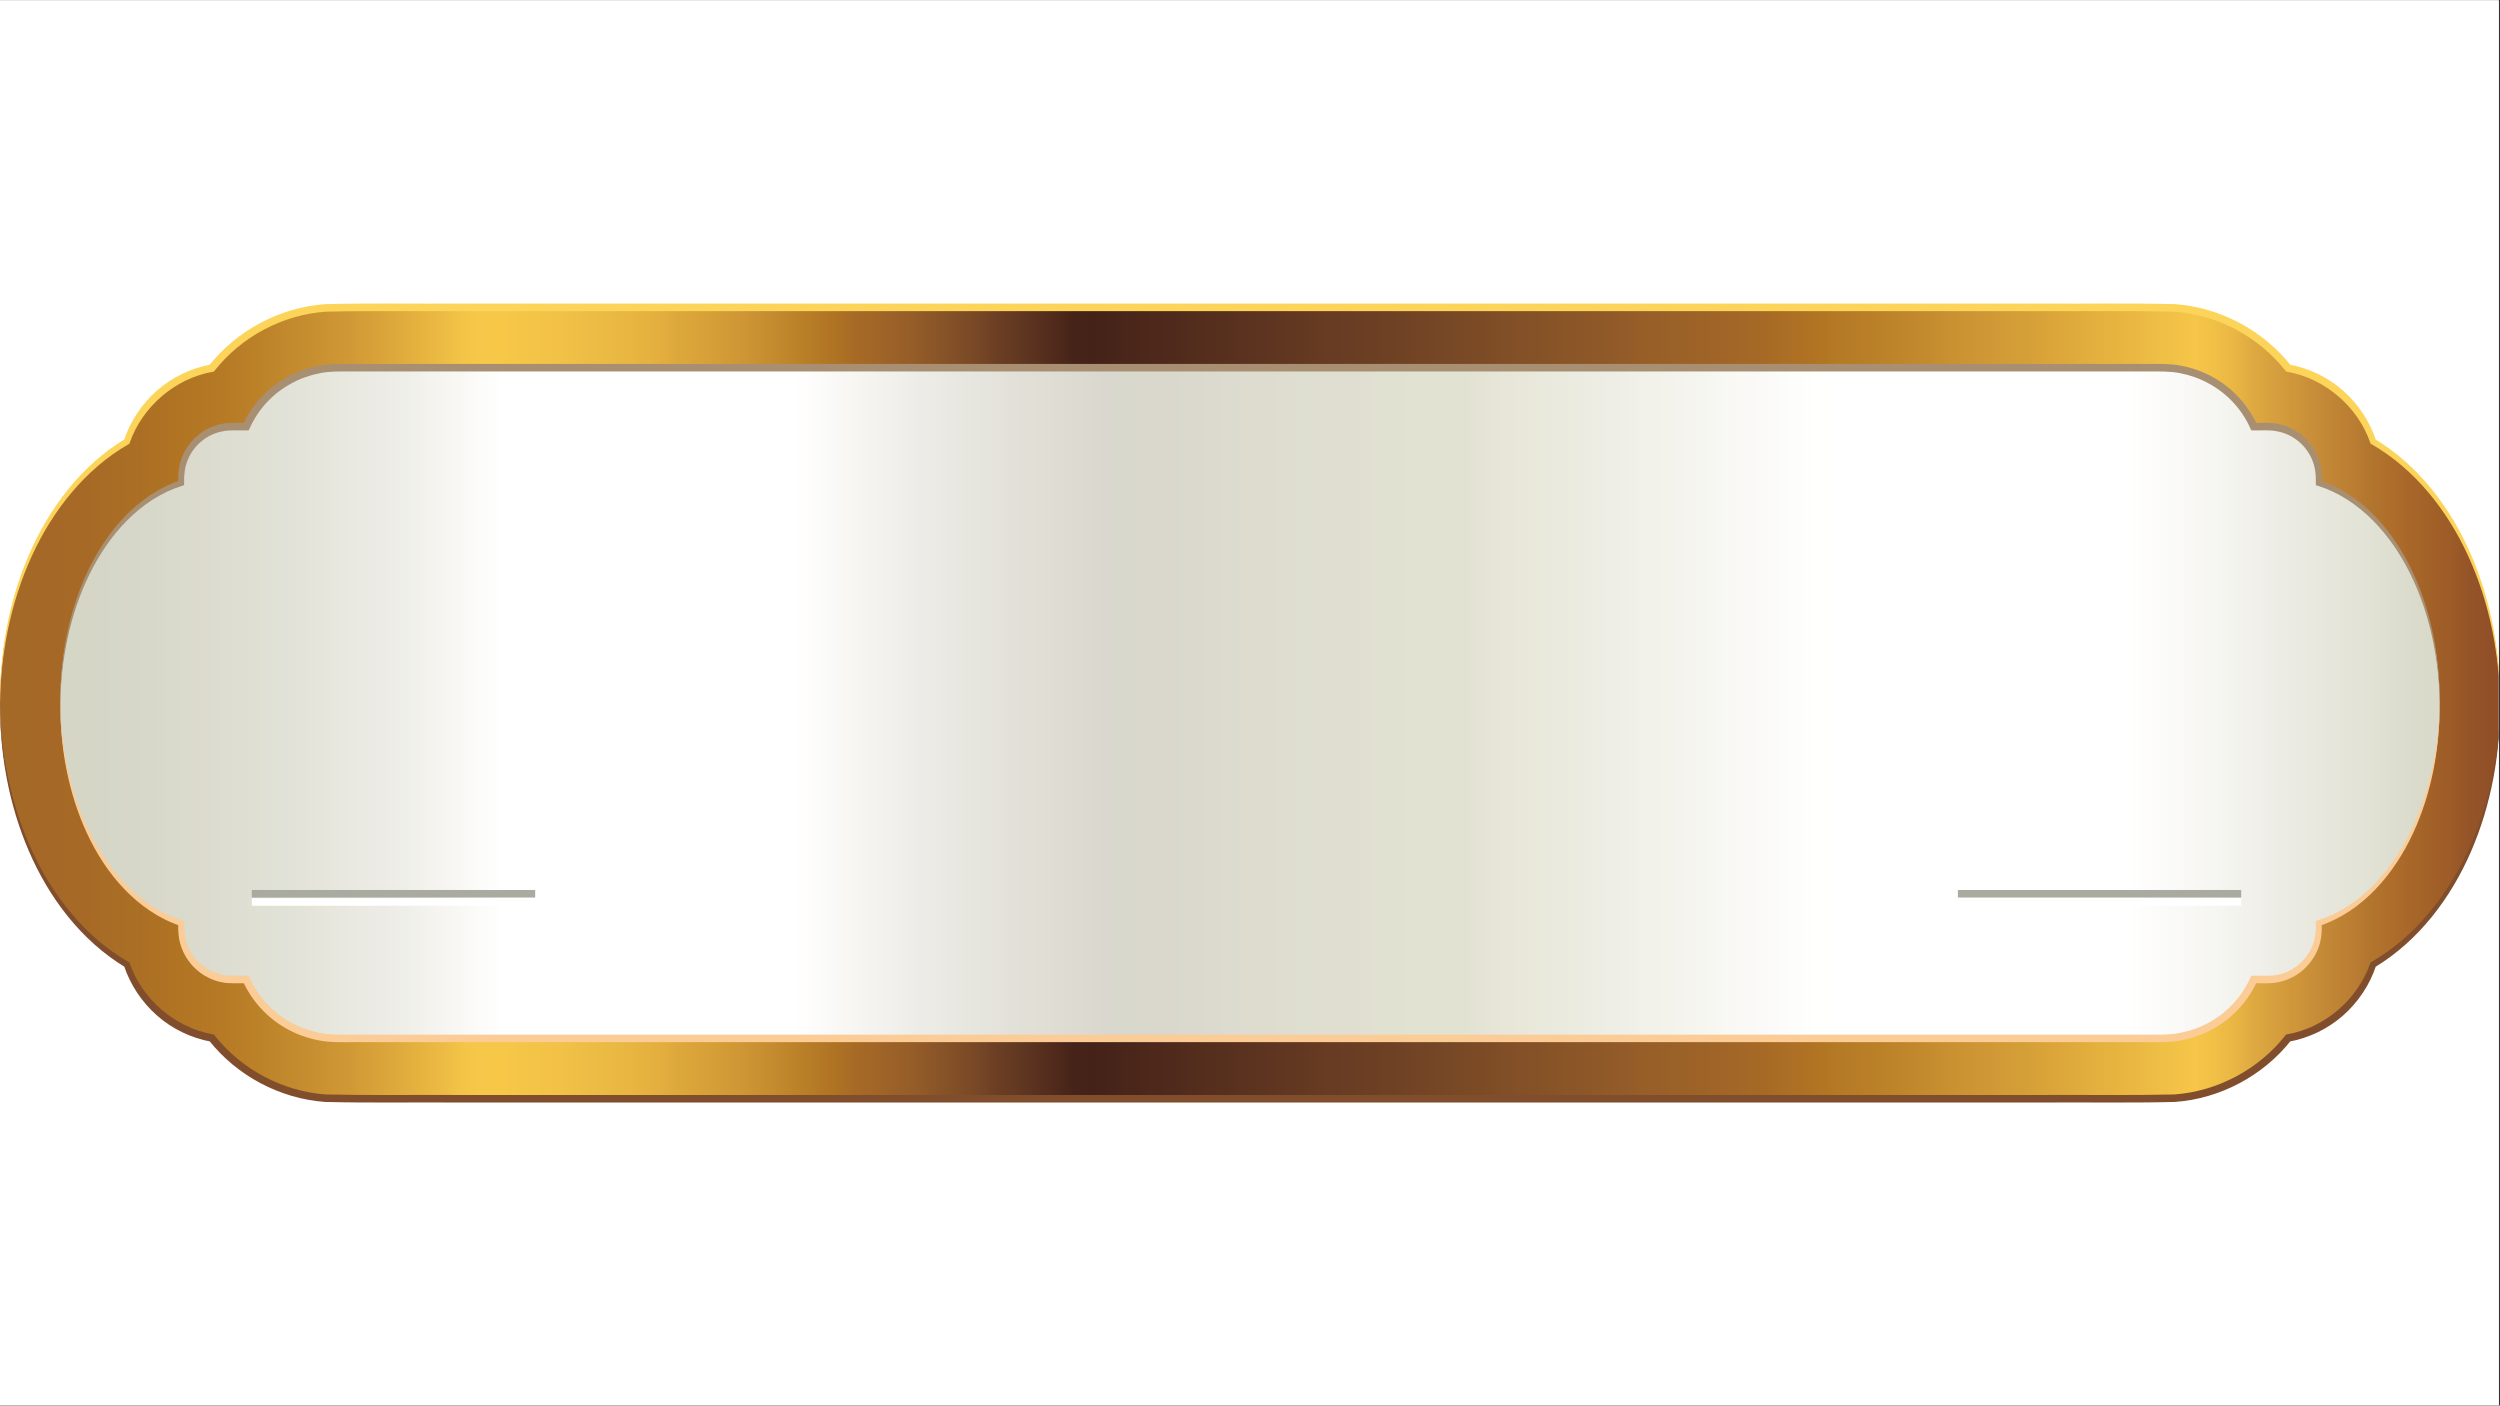<svg xmlns="http://www.w3.org/2000/svg" xmlns:xlink="http://www.w3.org/1999/xlink" width="1366" zoomAndPan="magnify" viewBox="0 0 1024.5 576" height="768" preserveAspectRatio="xMidYMid meet" version="1.0"><rect x="0" y="0" width="1024.5" height="576" fill="#333333" stroke="none"/><defs><clipPath id="bac708f3a6"><path d="M 0 0.141 L 1024 0.141 L 1024 575.859 L 0 575.859 Z M 0 0.141 " clip-rule="nonzero"/></clipPath><clipPath id="f877d43890"><path d="M 134.16 125.973 L 890.34 125.973 L 890.34 126.043 L 134.16 126.043 Z M 129.898 126.043 L 894.602 126.043 L 894.602 126.664 L 129.898 126.664 Z M 125.012 126.664 L 899.488 126.664 L 899.488 127.258 L 125.012 127.258 Z M 123.18 127.258 L 901.32 127.258 L 901.32 127.879 L 123.18 127.879 Z M 121.344 127.879 L 903.156 127.879 L 903.156 128.496 L 121.344 128.496 Z M 118.914 128.496 L 905.586 128.496 L 905.586 129.094 L 118.914 129.094 Z M 117.082 129.094 L 907.418 129.094 L 907.418 129.711 L 117.082 129.711 Z M 115.246 129.711 L 909.254 129.711 L 909.254 130.309 L 115.246 130.309 Z M 112.816 130.309 L 911.684 130.309 L 911.684 130.93 L 112.816 130.93 Z M 111.602 130.93 L 912.898 130.93 L 912.898 131.547 L 111.602 131.547 Z M 110.984 131.547 L 913.516 131.547 L 913.516 132.145 L 110.984 132.145 Z M 109.77 132.145 L 914.73 132.145 L 914.73 132.762 L 109.77 132.762 Z M 108.555 132.762 L 915.945 132.762 L 915.945 133.359 L 108.555 133.359 Z M 107.34 133.359 L 917.16 133.359 L 917.16 133.977 L 107.34 133.977 Z M 106.098 133.977 L 918.402 133.977 L 918.402 134.598 L 106.098 134.598 Z M 104.883 134.598 L 919.617 134.598 L 919.617 135.195 L 104.883 135.195 Z M 103.668 135.195 L 920.832 135.195 L 920.832 135.812 L 103.668 135.812 Z M 102.453 135.812 L 922.047 135.812 L 922.047 136.41 L 102.453 136.41 Z M 101.836 136.41 L 922.664 136.41 L 922.664 137.027 L 101.836 137.027 Z M 100.621 137.027 L 923.879 137.027 L 923.879 137.648 L 100.621 137.648 Z M 100 137.648 L 924.5 137.648 L 924.5 138.246 L 100 138.246 Z M 99.406 138.246 L 925.094 138.246 L 925.094 138.863 L 99.406 138.863 Z M 98.191 138.863 L 926.309 138.863 L 926.309 139.461 L 98.191 139.461 Z M 97.57 139.461 L 926.93 139.461 L 926.93 140.078 L 97.57 140.078 Z M 96.953 140.078 L 927.547 140.078 L 927.547 140.699 L 96.953 140.699 Z M 95.738 140.699 L 928.762 140.699 L 928.762 141.293 L 95.738 141.293 Z M 95.141 141.293 L 929.359 141.293 L 929.359 141.914 L 95.141 141.914 Z M 94.523 141.914 L 929.977 141.914 L 929.977 142.512 L 94.523 142.512 Z M 93.902 142.512 L 930.598 142.512 L 930.598 143.129 L 93.902 143.129 Z M 93.309 143.129 L 931.191 143.129 L 931.191 143.75 L 93.309 143.75 Z M 92.688 143.75 L 931.812 143.75 L 931.812 144.344 L 92.688 144.344 Z M 92.094 144.344 L 932.406 144.344 L 932.406 144.965 L 92.094 144.965 Z M 91.473 144.965 L 933.027 144.965 L 933.027 145.559 L 91.473 145.559 Z M 90.855 145.559 L 933.645 145.559 L 933.645 146.18 L 90.855 146.18 Z M 90.258 146.18 L 934.242 146.18 L 934.242 146.801 L 90.258 146.801 Z M 89.641 146.801 L 934.859 146.801 L 934.859 147.395 L 89.641 147.395 Z M 89.043 147.395 L 935.457 147.395 L 935.457 148.016 L 89.043 148.016 Z M 88.426 148.016 L 936.074 148.016 L 936.074 148.609 L 88.426 148.609 Z M 87.805 148.609 L 936.695 148.609 L 936.695 149.23 L 87.805 149.23 Z M 87.211 149.23 L 937.289 149.23 L 937.289 149.852 L 87.211 149.852 Z M 86.59 149.852 L 937.91 149.852 L 937.91 150.445 L 86.59 150.445 Z M 85.375 150.445 L 939.125 150.445 L 939.125 151.066 L 85.375 151.066 Z M 82.945 151.066 L 941.555 151.066 L 941.555 151.66 L 82.945 151.66 Z M 81.109 151.66 L 943.391 151.66 L 943.391 152.281 L 81.109 152.281 Z M 79.277 152.281 L 945.223 152.281 L 945.223 152.902 L 79.277 152.902 Z M 78.062 152.902 L 946.438 152.902 L 946.438 153.496 L 78.062 153.496 Z M 76.227 153.496 L 948.273 153.496 L 948.273 154.117 L 76.227 154.117 Z M 75.012 154.117 L 949.488 154.117 L 949.488 154.711 L 75.012 154.711 Z M 73.797 154.711 L 950.703 154.711 L 950.703 155.332 L 73.797 155.332 Z M 72.559 155.332 L 951.941 155.332 L 951.941 155.949 L 72.559 155.949 Z M 71.965 155.949 L 952.535 155.949 L 952.535 156.547 L 71.965 156.547 Z M 70.75 156.547 L 953.75 156.547 L 953.75 157.168 L 70.75 157.168 Z M 69.512 157.168 L 954.988 157.168 L 954.988 157.762 L 69.512 157.762 Z M 68.914 157.762 L 955.586 157.762 L 955.586 158.383 L 68.914 158.383 Z M 67.699 158.383 L 956.801 158.383 L 956.801 159 L 67.699 159 Z M 67.082 159 L 957.418 159 L 957.418 159.598 L 67.082 159.598 Z M 66.461 159.598 L 958.039 159.598 L 958.039 160.215 L 66.461 160.215 Z M 65.867 160.215 L 959.254 160.215 L 959.254 160.812 L 65.867 160.812 Z M 64.652 160.812 L 959.848 160.812 L 959.848 161.434 L 64.652 161.434 Z M 64.031 161.434 L 960.469 161.434 L 960.469 162.051 L 64.031 162.051 Z M 63.41 162.051 L 961.09 162.051 L 961.09 162.648 L 63.41 162.648 Z M 62.816 162.648 L 961.684 162.648 L 961.684 163.266 L 62.816 163.266 Z M 62.195 163.266 L 962.305 163.266 L 962.305 163.863 L 62.195 163.863 Z M 61.602 163.863 L 962.898 163.863 L 962.898 164.484 L 61.602 164.484 Z M 60.98 164.484 L 963.52 164.484 L 963.52 165.102 L 60.98 165.102 Z M 60.363 165.102 L 964.137 165.102 L 964.137 166.316 L 60.363 166.316 Z M 59.766 166.316 L 964.734 166.316 L 964.734 166.914 L 59.766 166.914 Z M 59.148 166.914 L 965.352 166.914 L 965.352 167.531 L 59.148 167.531 Z M 58.551 167.531 L 965.949 167.531 L 965.949 168.75 L 58.551 168.75 Z M 57.934 168.75 L 966.566 168.75 L 966.566 169.367 L 57.934 169.367 Z M 57.312 169.367 L 967.188 169.367 L 967.188 169.965 L 57.312 169.965 Z M 56.719 169.965 L 967.781 169.965 L 967.781 171.203 L 56.719 171.203 Z M 56.098 171.203 L 968.402 171.203 L 968.402 171.797 L 56.098 171.797 Z M 55.504 171.797 L 968.996 171.797 L 968.996 173.016 L 55.504 173.016 Z M 54.883 173.016 L 969.617 173.016 L 969.617 174.254 L 54.883 174.254 Z M 54.266 174.254 L 970.234 174.254 L 970.234 175.469 L 54.266 175.469 Z M 53.668 175.469 L 970.832 175.469 L 970.832 176.684 L 53.668 176.684 Z M 53.051 176.684 L 971.449 176.684 L 971.449 177.898 L 53.051 177.898 Z M 52.453 177.898 L 972.047 177.898 L 972.047 179.113 L 52.453 179.113 Z M 51.836 179.113 L 972.664 179.113 L 972.664 180.949 L 51.836 180.949 Z M 50.621 180.949 L 973.879 180.949 L 973.879 181.57 L 50.621 181.57 Z M 49.406 181.57 L 975.094 181.57 L 975.094 182.164 L 49.406 182.164 Z M 48.785 182.164 L 975.715 182.164 L 975.715 182.785 L 48.785 182.785 Z M 47.57 182.785 L 976.93 182.785 L 976.93 183.406 L 47.57 183.406 Z M 46.953 183.406 L 977.547 183.406 L 977.547 184 L 46.953 184 Z M 46.355 184 L 978.145 184 L 978.145 184.621 L 46.355 184.621 Z M 45.117 184.621 L 979.383 184.621 L 979.383 185.215 L 45.117 185.215 Z M 44.523 185.215 L 979.977 185.215 L 979.977 185.836 L 44.523 185.836 Z M 43.902 185.836 L 980.598 185.836 L 980.598 186.453 L 43.902 186.453 Z M 42.688 186.453 L 981.812 186.453 L 981.812 187.051 L 42.688 187.051 Z M 42.066 187.051 L 982.434 187.051 L 982.434 187.672 L 42.066 187.672 Z M 41.473 187.672 L 983.027 187.672 L 983.027 188.266 L 41.473 188.266 Z M 40.258 188.266 L 984.242 188.266 L 984.242 188.887 L 40.258 188.887 Z M 39.637 188.887 L 984.863 188.887 L 984.863 189.504 L 39.637 189.504 Z M 39.02 189.504 L 985.48 189.504 L 985.48 190.102 L 39.02 190.102 Z M 38.422 190.102 L 986.078 190.102 L 986.078 190.723 L 38.422 190.723 Z M 37.805 190.723 L 986.695 190.723 L 986.695 191.316 L 37.805 191.316 Z M 37.207 191.316 L 987.293 191.316 L 987.293 191.938 L 37.207 191.938 Z M 36.59 191.938 L 987.91 191.938 L 987.91 192.555 L 36.59 192.555 Z M 35.969 192.555 L 988.531 192.555 L 988.531 193.152 L 35.969 193.152 Z M 35.375 193.152 L 989.125 193.152 L 989.125 193.77 L 35.375 193.77 Z M 34.754 193.77 L 989.746 193.77 L 989.746 194.367 L 34.754 194.367 Z M 34.16 194.367 L 990.34 194.367 L 990.34 194.988 L 34.16 194.988 Z M 33.539 194.988 L 990.961 194.988 L 990.961 195.605 L 33.539 195.605 Z M 32.922 195.605 L 991.578 195.605 L 991.578 196.203 L 32.922 196.203 Z M 32.324 196.203 L 992.176 196.203 L 992.176 196.82 L 32.324 196.82 Z M 31.707 196.82 L 992.793 196.82 L 992.793 197.418 L 31.707 197.418 Z M 31.109 197.418 L 993.391 197.418 L 993.391 198.035 L 31.109 198.035 Z M 30.492 198.035 L 994.008 198.035 L 994.008 198.656 L 30.492 198.656 Z M 29.871 198.656 L 994.629 198.656 L 994.629 199.254 L 29.871 199.254 Z M 29.277 199.254 L 995.223 199.254 L 995.223 200.469 L 29.277 200.469 Z M 28.656 200.469 L 995.844 200.469 L 995.844 201.086 L 28.656 201.086 Z M 28.062 201.086 L 996.438 201.086 L 996.438 201.707 L 28.062 201.707 Z M 27.441 201.707 L 997.059 201.707 L 997.059 202.922 L 27.441 202.922 Z M 26.824 202.922 L 997.676 202.922 L 997.676 203.52 L 26.824 203.52 Z M 26.227 203.52 L 998.273 203.52 L 998.273 204.137 L 26.227 204.137 Z M 25.609 204.137 L 998.891 204.137 L 998.891 204.758 L 25.609 204.758 Z M 25.012 204.758 L 999.488 204.758 L 999.488 205.973 L 25.012 205.973 Z M 24.395 205.973 L 1000.105 205.973 L 1000.105 206.57 L 24.395 206.57 Z M 23.773 206.57 L 1000.727 206.57 L 1000.727 207.188 L 23.773 207.188 Z M 23.18 207.188 L 1001.32 207.188 L 1001.32 208.402 L 23.18 208.402 Z M 22.559 208.402 L 1001.941 208.402 L 1001.941 209.023 L 22.559 209.023 Z M 21.965 209.023 L 1002.535 209.023 L 1002.535 209.617 L 21.965 209.617 Z M 21.344 209.617 L 1003.156 209.617 L 1003.156 210.859 L 21.344 210.859 Z M 20.723 210.859 L 1003.777 210.859 L 1003.777 212.074 L 20.723 212.074 Z M 20.129 212.074 L 1004.371 212.074 L 1004.371 212.668 L 20.129 212.668 Z M 19.508 212.668 L 1004.992 212.668 L 1004.992 213.91 L 19.508 213.91 Z M 18.914 213.91 L 1005.586 213.91 L 1005.586 215.125 L 18.914 215.125 Z M 18.293 215.125 L 1006.207 215.125 L 1006.207 216.34 L 18.293 216.34 Z M 17.676 216.34 L 1006.824 216.34 L 1006.824 216.961 L 17.676 216.961 Z M 17.676 216.961 L 1007.422 216.961 L 1007.422 217.555 L 17.676 217.555 Z M 17.078 217.555 L 1007.422 217.555 L 1007.422 218.176 L 17.078 218.176 Z M 16.461 218.176 L 1008.039 218.176 L 1008.039 219.391 L 16.461 219.391 Z M 15.863 219.391 L 1008.637 219.391 L 1008.637 220.605 L 15.863 220.605 Z M 15.246 220.605 L 1009.254 220.605 L 1009.254 221.82 L 15.246 221.82 Z M 14.625 221.82 L 1009.875 221.82 L 1009.875 222.441 L 14.625 222.441 Z M 14.031 222.441 L 1010.469 222.441 L 1010.469 223.656 L 14.031 223.656 Z M 13.41 223.656 L 1011.09 223.656 L 1011.09 225.492 L 13.41 225.492 Z M 12.816 225.492 L 1011.684 225.492 L 1011.684 226.707 L 12.816 226.707 Z M 12.195 226.707 L 1012.305 226.707 L 1012.305 227.922 L 12.195 227.922 Z M 12.195 227.922 L 1012.922 227.922 L 1012.922 228.543 L 12.195 228.543 Z M 11.578 228.543 L 1012.922 228.543 L 1012.922 229.758 L 11.578 229.758 Z M 10.98 229.758 L 1013.52 229.758 L 1013.52 230.973 L 10.98 230.973 Z M 10.363 230.973 L 1014.137 230.973 L 1014.137 232.809 L 10.363 232.809 Z M 9.766 232.809 L 1014.734 232.809 L 1014.734 234.023 L 9.766 234.023 Z M 9.148 234.023 L 1015.352 234.023 L 1015.352 235.855 L 9.148 235.855 Z M 8.527 235.855 L 1015.973 235.855 L 1015.973 237.074 L 8.527 237.074 Z M 7.934 237.074 L 1016.566 237.074 L 1016.566 238.906 L 7.934 238.906 Z M 7.312 238.906 L 1017.188 238.906 L 1017.188 240.742 L 7.312 240.742 Z M 6.719 240.742 L 1017.781 240.742 L 1017.781 243.172 L 6.719 243.172 Z M 6.098 243.172 L 1018.402 243.172 L 1018.402 245.008 L 6.098 245.008 Z M 5.48 245.008 L 1019.02 245.008 L 1019.02 247.465 L 5.48 247.465 Z M 4.883 247.465 L 1019.617 247.465 L 1019.617 249.273 L 4.883 249.273 Z M 4.266 249.273 L 1020.234 249.273 L 1020.234 251.73 L 4.266 251.73 Z M 3.668 251.73 L 1020.832 251.73 L 1020.832 254.16 L 3.668 254.16 Z M 3.051 254.16 L 1021.449 254.16 L 1021.449 257.828 L 3.051 257.828 Z M 2.43 257.828 L 1022.07 257.828 L 1022.07 261.477 L 2.43 261.477 Z M 1.836 261.477 L 1022.664 261.477 L 1022.664 265.145 L 1.836 265.145 Z M 1.215 265.145 L 1023.285 265.145 L 1023.285 268.816 L 1.215 268.816 Z M 0.621 268.816 L 1023.879 268.816 L 1023.879 274.918 L 0.621 274.918 Z M 0 274.918 L 1024 274.918 L 1024 301.133 L 0 301.133 Z M 0.621 301.133 L 1023.879 301.133 L 1023.879 307.23 L 0.621 307.23 Z M 1.215 307.23 L 1023.879 307.23 L 1023.879 307.852 L 1.215 307.852 Z M 1.215 307.852 L 1023.285 307.852 L 1023.285 310.902 L 1.215 310.902 Z M 1.836 310.902 L 1023.285 310.902 L 1023.285 311.523 L 1.836 311.523 Z M 1.836 311.523 L 1022.664 311.523 L 1022.664 314.57 L 1.836 314.57 Z M 2.43 314.57 L 1022.664 314.57 L 1022.664 315.168 L 2.43 315.168 Z M 2.43 315.168 L 1022.07 315.168 L 1022.07 318.219 L 2.43 318.219 Z M 3.051 318.219 L 1022.07 318.219 L 1022.07 318.84 L 3.051 318.84 Z M 3.051 318.84 L 1021.449 318.84 L 1021.449 322.484 L 3.051 322.484 Z M 3.668 322.484 L 1020.832 322.484 L 1020.832 324.32 L 3.668 324.32 Z M 4.266 324.32 L 1020.234 324.32 L 1020.234 326.773 L 4.266 326.773 Z M 4.883 326.773 L 1019.617 326.773 L 1019.617 328.586 L 4.883 328.586 Z M 5.48 328.586 L 1019.02 328.586 L 1019.02 331.039 L 5.48 331.039 Z M 6.098 331.039 L 1018.402 331.039 L 1018.402 332.875 L 6.098 332.875 Z M 6.719 332.875 L 1017.781 332.875 L 1017.781 335.305 L 6.719 335.305 Z M 7.312 335.305 L 1017.188 335.305 L 1017.188 337.141 L 7.312 337.141 Z M 7.934 337.141 L 1016.566 337.141 L 1016.566 338.977 L 7.934 338.977 Z M 8.527 338.977 L 1015.973 338.977 L 1015.973 340.785 L 8.527 340.785 Z M 9.148 340.785 L 1015.352 340.785 L 1015.352 342.027 L 9.148 342.027 Z M 9.766 342.027 L 1014.734 342.027 L 1014.734 343.836 L 9.766 343.836 Z M 10.363 343.836 L 1014.137 343.836 L 1014.137 345.078 L 10.363 345.078 Z M 10.98 345.078 L 1013.52 345.078 L 1013.52 346.293 L 10.98 346.293 Z M 11.578 346.293 L 1012.922 346.293 L 1012.922 348.125 L 11.578 348.125 Z M 12.195 348.125 L 1012.305 348.125 L 1012.305 349.344 L 12.195 349.344 Z M 12.816 349.344 L 1011.684 349.344 L 1011.684 351.176 L 12.816 351.176 Z M 13.41 351.176 L 1011.09 351.176 L 1011.09 352.391 L 13.41 352.391 Z M 14.031 352.391 L 1010.469 352.391 L 1010.469 353.609 L 14.031 353.609 Z M 14.625 353.609 L 1009.875 353.609 L 1009.875 354.824 L 14.625 354.824 Z M 15.246 354.824 L 1009.254 354.824 L 1009.254 356.039 L 15.246 356.039 Z M 15.863 356.039 L 1008.637 356.039 L 1008.637 356.66 L 15.863 356.66 Z M 16.461 356.66 L 1008.039 356.66 L 1008.039 357.875 L 16.461 357.875 Z M 17.078 357.875 L 1007.422 357.875 L 1007.422 359.09 L 17.078 359.09 Z M 17.676 359.09 L 1006.824 359.09 L 1006.824 360.328 L 17.676 360.328 Z M 18.293 360.328 L 1006.207 360.328 L 1006.207 360.926 L 18.293 360.926 Z M 18.914 360.926 L 1005.586 360.926 L 1005.586 362.141 L 18.914 362.141 Z M 19.508 362.141 L 1004.992 362.141 L 1004.992 363.379 L 19.508 363.379 Z M 20.129 363.379 L 1004.371 363.379 L 1004.371 364.594 L 20.129 364.594 Z M 20.723 364.594 L 1003.777 364.594 L 1003.777 365.191 L 20.723 365.191 Z M 21.344 365.191 L 1003.156 365.191 L 1003.156 366.43 L 21.344 366.43 Z M 21.965 366.43 L 1002.535 366.43 L 1002.535 367.023 L 21.965 367.023 Z M 22.559 367.023 L 1001.941 367.023 L 1001.941 368.242 L 22.559 368.242 Z M 23.18 368.242 L 1001.32 368.242 L 1001.32 368.859 L 23.18 368.859 Z M 23.773 368.859 L 1000.727 368.859 L 1000.727 369.48 L 23.773 369.48 Z M 24.395 369.48 L 1000.105 369.48 L 1000.105 370.695 L 24.395 370.695 Z M 25.012 370.695 L 999.488 370.695 L 999.488 371.289 L 25.012 371.289 Z M 25.609 371.289 L 998.891 371.289 L 998.891 371.91 L 25.609 371.91 Z M 26.227 371.91 L 998.273 371.91 L 998.273 372.531 L 26.227 372.531 Z M 26.824 372.531 L 997.676 372.531 L 997.676 373.746 L 26.824 373.746 Z M 27.441 373.746 L 997.059 373.746 L 997.059 374.34 L 27.441 374.34 Z M 28.062 374.34 L 996.438 374.34 L 996.438 374.961 L 28.062 374.961 Z M 28.656 374.961 L 995.844 374.961 L 995.844 376.176 L 28.656 376.176 Z M 29.277 376.176 L 995.223 376.176 L 995.223 376.797 L 29.277 376.797 Z M 29.871 376.797 L 994.629 376.797 L 994.629 377.391 L 29.871 377.391 Z M 30.492 377.391 L 994.008 377.391 L 994.008 378.012 L 30.492 378.012 Z M 31.109 378.012 L 993.391 378.012 L 993.391 378.629 L 31.109 378.629 Z M 31.707 378.629 L 992.793 378.629 L 992.793 379.227 L 31.707 379.227 Z M 32.324 379.227 L 992.176 379.227 L 992.176 379.848 L 32.324 379.848 Z M 32.922 379.848 L 991.578 379.848 L 991.578 380.441 L 32.922 380.441 Z M 33.539 380.441 L 990.961 380.441 L 990.961 381.062 L 33.539 381.062 Z M 34.16 381.062 L 990.34 381.062 L 990.34 381.68 L 34.16 381.68 Z M 34.754 381.68 L 989.746 381.68 L 989.746 382.277 L 34.754 382.277 Z M 35.375 382.277 L 989.125 382.277 L 989.125 382.898 L 35.375 382.898 Z M 35.969 382.898 L 988.531 382.898 L 988.531 383.492 L 35.969 383.492 Z M 36.59 383.492 L 987.91 383.492 L 987.91 384.113 L 36.59 384.113 Z M 37.207 384.113 L 987.293 384.113 L 987.293 384.73 L 37.207 384.73 Z M 37.805 384.73 L 986.695 384.73 L 986.695 385.328 L 37.805 385.328 Z M 38.422 385.328 L 986.078 385.328 L 986.078 385.945 L 38.422 385.945 Z M 39.02 385.945 L 985.48 385.945 L 985.48 386.543 L 39.02 386.543 Z M 39.637 386.543 L 984.863 386.543 L 984.863 387.164 L 39.637 387.164 Z M 40.258 387.164 L 984.242 387.164 L 984.242 387.781 L 40.258 387.781 Z M 40.852 387.781 L 983.648 387.781 L 983.648 388.379 L 40.852 388.379 Z M 42.066 388.379 L 982.434 388.379 L 982.434 388.996 L 42.066 388.996 Z M 42.688 388.996 L 981.812 388.996 L 981.812 389.594 L 42.688 389.594 Z M 43.309 389.594 L 981.191 389.594 L 981.191 390.211 L 43.309 390.211 Z M 44.523 390.211 L 979.977 390.211 L 979.977 390.832 L 44.523 390.832 Z M 45.117 390.832 L 979.383 390.832 L 979.383 391.43 L 45.117 391.43 Z M 45.738 391.43 L 978.762 391.43 L 978.762 392.047 L 45.738 392.047 Z M 46.953 392.047 L 977.547 392.047 L 977.547 392.645 L 46.953 392.645 Z M 47.57 392.645 L 976.93 392.645 L 976.93 393.262 L 47.57 393.262 Z M 48.168 393.262 L 976.332 393.262 L 976.332 393.883 L 48.168 393.883 Z M 49.406 393.883 L 975.094 393.883 L 975.094 394.48 L 49.406 394.48 Z M 50.621 394.48 L 974.5 394.48 L 974.5 395.098 L 50.621 395.098 Z M 51.215 395.098 L 973.285 395.098 L 973.285 395.695 L 51.215 395.695 Z M 51.836 395.695 L 972.664 395.695 L 972.664 396.934 L 51.836 396.934 Z M 52.453 396.934 L 972.047 396.934 L 972.047 398.148 L 52.453 398.148 Z M 53.051 398.148 L 971.449 398.148 L 971.449 399.363 L 53.051 399.363 Z M 53.668 399.363 L 970.832 399.363 L 970.832 400.578 L 53.668 400.578 Z M 54.266 400.578 L 970.234 400.578 L 970.234 401.793 L 54.266 401.793 Z M 54.883 401.793 L 969.617 401.793 L 969.617 403.035 L 54.883 403.035 Z M 55.504 403.035 L 968.996 403.035 L 968.996 404.25 L 55.504 404.25 Z M 56.098 404.25 L 968.402 404.25 L 968.402 405.465 L 56.098 405.465 Z M 56.719 405.465 L 967.781 405.465 L 967.781 406.086 L 56.719 406.086 Z M 57.312 406.086 L 967.188 406.086 L 967.188 406.68 L 57.312 406.68 Z M 57.934 406.68 L 966.566 406.68 L 966.566 407.895 L 57.934 407.895 Z M 58.551 407.895 L 965.949 407.895 L 965.949 408.516 L 58.551 408.516 Z M 59.148 408.516 L 965.352 408.516 L 965.352 409.137 L 59.148 409.137 Z M 59.766 409.137 L 964.734 409.137 L 964.734 410.352 L 59.766 410.352 Z M 60.363 410.352 L 964.137 410.352 L 964.137 410.945 L 60.363 410.945 Z M 60.98 410.945 L 963.52 410.945 L 963.52 411.566 L 60.98 411.566 Z M 61.602 411.566 L 962.898 411.566 L 962.898 412.184 L 61.602 412.184 Z M 62.195 412.184 L 962.305 412.184 L 962.305 412.781 L 62.195 412.781 Z M 62.816 412.781 L 961.684 412.781 L 961.684 413.402 L 62.816 413.402 Z M 63.41 413.402 L 961.09 413.402 L 961.09 413.996 L 63.41 413.996 Z M 64.031 413.996 L 960.469 413.996 L 960.469 414.617 L 64.031 414.617 Z M 64.652 414.617 L 959.848 414.617 L 959.848 415.234 L 64.652 415.234 Z M 65.246 415.234 L 959.254 415.234 L 959.254 415.832 L 65.246 415.832 Z M 65.867 415.832 L 958.633 415.832 L 958.633 416.449 L 65.867 416.449 Z M 67.082 416.449 L 957.418 416.449 L 957.418 417.047 L 67.082 417.047 Z M 67.699 417.047 L 956.801 417.047 L 956.801 417.668 L 67.699 417.668 Z M 68.297 417.668 L 956.203 417.668 L 956.203 418.285 L 68.297 418.285 Z M 69.512 418.285 L 954.988 418.285 L 954.988 418.883 L 69.512 418.883 Z M 70.129 418.883 L 954.371 418.883 L 954.371 419.5 L 70.129 419.5 Z M 71.344 419.5 L 953.156 419.5 L 953.156 420.098 L 71.344 420.098 Z M 72.559 420.098 L 951.941 420.098 L 951.941 420.719 L 72.559 420.719 Z M 73.18 420.719 L 951.32 420.719 L 951.32 421.336 L 73.18 421.336 Z M 74.395 421.336 L 950.105 421.336 L 950.105 421.934 L 74.395 421.934 Z M 76.227 421.934 L 948.273 421.934 L 948.273 422.551 L 76.227 422.551 Z M 77.441 422.551 L 947.059 422.551 L 947.059 423.148 L 77.441 423.148 Z M 78.656 423.148 L 945.844 423.148 L 945.844 423.766 L 78.656 423.766 Z M 80.492 423.766 L 944.008 423.766 L 944.008 424.387 L 80.492 424.387 Z M 82.324 424.387 L 942.176 424.387 L 942.176 424.984 L 82.324 424.984 Z M 84.754 424.984 L 939.746 424.984 L 939.746 425.602 L 84.754 425.602 Z M 86.59 425.602 L 937.91 425.602 L 937.91 426.199 L 86.59 426.199 Z M 87.211 426.199 L 937.289 426.199 L 937.289 426.816 L 87.211 426.816 Z M 87.805 426.816 L 936.695 426.816 L 936.695 427.438 L 87.805 427.438 Z M 88.426 427.438 L 936.074 427.438 L 936.074 428.031 L 88.426 428.031 Z M 89.043 428.031 L 935.457 428.031 L 935.457 428.652 L 89.043 428.652 Z M 89.641 428.652 L 934.859 428.652 L 934.859 429.867 L 89.641 429.867 Z M 90.258 429.867 L 934.242 429.867 L 934.242 430.488 L 90.258 430.488 Z M 90.855 430.488 L 933.645 430.488 L 933.645 431.082 L 90.855 431.082 Z M 91.473 431.082 L 933.027 431.082 L 933.027 431.703 L 91.473 431.703 Z M 92.094 431.703 L 932.406 431.703 L 932.406 432.301 L 92.094 432.301 Z M 92.688 432.301 L 931.812 432.301 L 931.812 432.918 L 92.688 432.918 Z M 93.309 432.918 L 931.191 432.918 L 931.191 433.539 L 93.309 433.539 Z M 93.902 433.539 L 930.598 433.539 L 930.598 434.133 L 93.902 434.133 Z M 95.141 434.133 L 929.359 434.133 L 929.359 434.754 L 95.141 434.754 Z M 95.738 434.754 L 928.762 434.754 L 928.762 435.348 L 95.738 435.348 Z M 96.355 435.348 L 928.145 435.348 L 928.145 435.969 L 96.355 435.969 Z M 97.57 435.969 L 926.93 435.969 L 926.93 436.59 L 97.57 436.59 Z M 98.191 436.59 L 926.309 436.59 L 926.309 437.184 L 98.191 437.184 Z M 98.785 437.184 L 925.715 437.184 L 925.715 437.805 L 98.785 437.805 Z M 100 437.805 L 924.5 437.805 L 924.5 438.398 L 100 438.398 Z M 100.621 438.398 L 923.879 438.398 L 923.879 439.02 L 100.621 439.02 Z M 101.238 439.02 L 923.262 439.02 L 923.262 439.641 L 101.238 439.641 Z M 102.453 439.641 L 922.047 439.641 L 922.047 440.234 L 102.453 440.234 Z M 103.668 440.234 L 920.832 440.234 L 920.832 440.855 L 103.668 440.855 Z M 104.883 440.855 L 919.617 440.855 L 919.617 441.449 L 104.883 441.449 Z M 106.098 441.449 L 918.402 441.449 L 918.402 442.07 L 106.098 442.07 Z M 106.719 442.07 L 917.781 442.07 L 917.781 442.688 L 106.719 442.688 Z M 107.934 442.688 L 916.566 442.688 L 916.566 443.285 L 107.934 443.285 Z M 109.148 443.285 L 915.352 443.285 L 915.352 443.906 L 109.148 443.906 Z M 110.387 443.906 L 914.113 443.906 L 914.113 444.5 L 110.387 444.5 Z M 111.602 444.5 L 912.898 444.5 L 912.898 445.121 L 111.602 445.121 Z M 112.816 445.121 L 911.684 445.121 L 911.684 445.738 L 112.816 445.738 Z M 114.652 445.738 L 909.848 445.738 L 909.848 446.336 L 114.652 446.336 Z M 116.484 446.336 L 908.016 446.336 L 908.016 446.957 L 116.484 446.957 Z M 118.297 446.957 L 906.203 446.957 L 906.203 447.551 L 118.297 447.551 Z M 120.75 447.551 L 903.75 447.551 L 903.75 448.172 L 120.75 448.172 Z M 122.582 448.172 L 901.918 448.172 L 901.918 448.789 L 122.582 448.789 Z M 124.395 448.789 L 900.105 448.789 L 900.105 449.387 L 124.395 449.387 Z M 128.062 449.387 L 896.438 449.387 L 896.438 450.004 L 128.062 450.004 Z M 132.945 450.004 L 891.555 450.004 L 891.555 450.27 L 132.945 450.27 Z M 132.945 450.004 " clip-rule="nonzero"/></clipPath><clipPath id="801b5223bc"><path d="M 138.617 450.27 C 120.867 450.27 104.195 443.355 91.641 430.797 C 89.926 429.105 88.328 427.293 86.805 425.363 C 77.801 423.719 69.512 419.383 62.91 412.758 C 57.91 407.754 54.191 401.793 51.977 395.289 C 20.75 377.105 0 335.59 0 288.121 C 0 240.648 20.75 199.133 51.977 180.949 C 54.191 174.445 57.91 168.461 62.934 163.457 C 69.512 156.855 77.801 152.52 86.805 150.852 C 88.305 148.945 89.926 147.133 91.641 145.418 C 104.195 132.883 120.867 125.973 138.617 125.973 L 885.883 125.973 C 903.633 125.973 920.305 132.883 932.859 145.418 C 934.574 147.109 936.195 148.945 937.695 150.852 C 946.699 152.52 955.012 156.855 961.613 163.48 C 966.613 168.461 970.309 174.445 972.523 180.949 C 1003.777 199.109 1024.5 240.648 1024.5 288.121 C 1024.5 335.59 1003.75 377.105 972.523 395.289 C 970.281 401.793 966.59 407.777 961.566 412.781 C 954.988 419.383 946.699 423.719 937.695 425.363 C 936.195 427.27 934.598 429.082 932.883 430.797 C 920.305 443.355 903.633 450.27 885.883 450.27 Z M 138.617 450.27 " clip-rule="nonzero"/></clipPath><linearGradient x1="0" gradientTransform="matrix(1024.5, 0, 0, 1024.938, 0, 288.108)" y1="0" x2="1" gradientUnits="userSpaceOnUse" y2="0" id="580a6d7f65"><stop stop-opacity="1" stop-color="rgb(64.299%, 40.799%, 15.3%)" offset="0"/><stop stop-opacity="1" stop-color="rgb(64.49%, 40.799%, 15.109%)" offset="0.016"/><stop stop-opacity="1" stop-color="rgb(64.89%, 40.82%, 14.908%)" offset="0.02"/><stop stop-opacity="1" stop-color="rgb(65.099%, 40.842%, 14.899%)" offset="0.023"/><stop stop-opacity="1" stop-color="rgb(65.111%, 41.02%, 14.899%)" offset="0.031"/><stop stop-opacity="1" stop-color="rgb(65.312%, 41.4%, 14.899%)" offset="0.035"/><stop stop-opacity="1" stop-color="rgb(65.503%, 41.603%, 14.899%)" offset="0.039"/><stop stop-opacity="1" stop-color="rgb(65.894%, 41.994%, 14.899%)" offset="0.043"/><stop stop-opacity="1" stop-color="rgb(66.284%, 42.384%, 14.899%)" offset="0.047"/><stop stop-opacity="1" stop-color="rgb(66.475%, 42.725%, 14.699%)" offset="0.051"/><stop stop-opacity="1" stop-color="rgb(66.666%, 43.065%, 14.499%)" offset="0.055"/><stop stop-opacity="1" stop-color="rgb(67.056%, 43.456%, 14.325%)" offset="0.059"/><stop stop-opacity="1" stop-color="rgb(67.447%, 43.846%, 14.153%)" offset="0.062"/><stop stop-opacity="1" stop-color="rgb(68.036%, 44.286%, 14.111%)" offset="0.066"/><stop stop-opacity="1" stop-color="rgb(68.626%, 44.727%, 14.072%)" offset="0.07"/><stop stop-opacity="1" stop-color="rgb(69.017%, 45.317%, 13.89%)" offset="0.074"/><stop stop-opacity="1" stop-color="rgb(69.408%, 45.908%, 13.708%)" offset="0.078"/><stop stop-opacity="1" stop-color="rgb(69.992%, 46.492%, 14.098%)" offset="0.082"/><stop stop-opacity="1" stop-color="rgb(70.578%, 47.078%, 14.488%)" offset="0.086"/><stop stop-opacity="1" stop-color="rgb(71.159%, 47.623%, 14.679%)" offset="0.09"/><stop stop-opacity="1" stop-color="rgb(71.741%, 48.169%, 14.87%)" offset="0.094"/><stop stop-opacity="1" stop-color="rgb(72.276%, 48.935%, 15.085%)" offset="0.098"/><stop stop-opacity="1" stop-color="rgb(72.813%, 49.702%, 15.3%)" offset="0.102"/><stop stop-opacity="1" stop-color="rgb(73.488%, 50.583%, 15.732%)" offset="0.105"/><stop stop-opacity="1" stop-color="rgb(74.164%, 51.463%, 16.164%)" offset="0.109"/><stop stop-opacity="1" stop-color="rgb(74.944%, 52.394%, 16.742%)" offset="0.113"/><stop stop-opacity="1" stop-color="rgb(75.725%, 53.325%, 17.322%)" offset="0.117"/><stop stop-opacity="1" stop-color="rgb(76.653%, 54.303%, 18.054%)" offset="0.121"/><stop stop-opacity="1" stop-color="rgb(77.582%, 55.281%, 18.787%)" offset="0.125"/><stop stop-opacity="1" stop-color="rgb(78.552%, 56.265%, 19.18%)" offset="0.129"/><stop stop-opacity="1" stop-color="rgb(79.524%, 57.249%, 19.574%)" offset="0.133"/><stop stop-opacity="1" stop-color="rgb(80.318%, 58.357%, 20.164%)" offset="0.137"/><stop stop-opacity="1" stop-color="rgb(81.111%, 59.467%, 20.755%)" offset="0.141"/><stop stop-opacity="1" stop-color="rgb(82.159%, 60.6%, 21.194%)" offset="0.145"/><stop stop-opacity="1" stop-color="rgb(83.209%, 61.736%, 21.635%)" offset="0.148"/><stop stop-opacity="1" stop-color="rgb(84.38%, 63.052%, 22.176%)" offset="0.152"/><stop stop-opacity="1" stop-color="rgb(85.551%, 64.369%, 22.717%)" offset="0.156"/><stop stop-opacity="1" stop-color="rgb(86.673%, 65.93%, 23.306%)" offset="0.16"/><stop stop-opacity="1" stop-color="rgb(87.794%, 67.493%, 23.895%)" offset="0.164"/><stop stop-opacity="1" stop-color="rgb(89.165%, 69.003%, 24.477%)" offset="0.168"/><stop stop-opacity="1" stop-color="rgb(90.536%, 70.515%, 25.058%)" offset="0.172"/><stop stop-opacity="1" stop-color="rgb(91.663%, 72.032%, 25.838%)" offset="0.176"/><stop stop-opacity="1" stop-color="rgb(92.789%, 73.549%, 26.619%)" offset="0.18"/><stop stop-opacity="1" stop-color="rgb(94.325%, 75.276%, 27.357%)" offset="0.184"/><stop stop-opacity="1" stop-color="rgb(95.863%, 77.003%, 28.096%)" offset="0.188"/><stop stop-opacity="1" stop-color="rgb(96.381%, 77.501%, 28.348%)" offset="0.191"/><stop stop-opacity="1" stop-color="rgb(96.899%, 78%, 28.6%)" offset="0.195"/><stop stop-opacity="1" stop-color="rgb(96.898%, 77.998%, 28.4%)" offset="0.199"/><stop stop-opacity="1" stop-color="rgb(96.896%, 77.997%, 28.2%)" offset="0.203"/><stop stop-opacity="1" stop-color="rgb(96.506%, 77.654%, 28.2%)" offset="0.207"/><stop stop-opacity="1" stop-color="rgb(96.115%, 77.312%, 28.2%)" offset="0.211"/><stop stop-opacity="1" stop-color="rgb(95.724%, 76.923%, 28.017%)" offset="0.215"/><stop stop-opacity="1" stop-color="rgb(95.335%, 76.535%, 27.835%)" offset="0.219"/><stop stop-opacity="1" stop-color="rgb(95.117%, 76.144%, 27.817%)" offset="0.223"/><stop stop-opacity="1" stop-color="rgb(94.899%, 75.754%, 27.8%)" offset="0.227"/><stop stop-opacity="1" stop-color="rgb(94.286%, 75.113%, 27.437%)" offset="0.23"/><stop stop-opacity="1" stop-color="rgb(93.674%, 74.474%, 27.074%)" offset="0.234"/><stop stop-opacity="1" stop-color="rgb(93.083%, 73.883%, 26.883%)" offset="0.238"/><stop stop-opacity="1" stop-color="rgb(92.494%, 73.293%, 26.692%)" offset="0.242"/><stop stop-opacity="1" stop-color="rgb(91.959%, 72.755%, 26.302%)" offset="0.246"/><stop stop-opacity="1" stop-color="rgb(91.423%, 72.22%, 25.911%)" offset="0.25"/><stop stop-opacity="1" stop-color="rgb(90.842%, 71.24%, 25.52%)" offset="0.254"/><stop stop-opacity="1" stop-color="rgb(90.262%, 70.262%, 25.131%)" offset="0.258"/><stop stop-opacity="1" stop-color="rgb(89.656%, 69.305%, 24.741%)" offset="0.262"/><stop stop-opacity="1" stop-color="rgb(89.05%, 68.35%, 24.35%)" offset="0.266"/><stop stop-opacity="1" stop-color="rgb(87.843%, 67.094%, 23.709%)" offset="0.27"/><stop stop-opacity="1" stop-color="rgb(86.638%, 65.839%, 23.068%)" offset="0.273"/><stop stop-opacity="1" stop-color="rgb(85.857%, 64.851%, 22.728%)" offset="0.277"/><stop stop-opacity="1" stop-color="rgb(85.077%, 63.866%, 22.388%)" offset="0.281"/><stop stop-opacity="1" stop-color="rgb(84.099%, 62.743%, 21.997%)" offset="0.285"/><stop stop-opacity="1" stop-color="rgb(83.122%, 61.621%, 21.606%)" offset="0.289"/><stop stop-opacity="1" stop-color="rgb(82.187%, 60.451%, 21.216%)" offset="0.293"/><stop stop-opacity="1" stop-color="rgb(81.253%, 59.28%, 20.827%)" offset="0.297"/><stop stop-opacity="1" stop-color="rgb(80.095%, 57.976%, 20.236%)" offset="0.301"/><stop stop-opacity="1" stop-color="rgb(78.938%, 56.673%, 19.646%)" offset="0.305"/><stop stop-opacity="1" stop-color="rgb(77.641%, 55.284%, 18.887%)" offset="0.309"/><stop stop-opacity="1" stop-color="rgb(76.344%, 53.896%, 18.129%)" offset="0.312"/><stop stop-opacity="1" stop-color="rgb(74.992%, 52.415%, 17.097%)" offset="0.316"/><stop stop-opacity="1" stop-color="rgb(73.64%, 50.937%, 16.068%)" offset="0.32"/><stop stop-opacity="1" stop-color="rgb(72.325%, 49.374%, 15.286%)" offset="0.324"/><stop stop-opacity="1" stop-color="rgb(71.01%, 47.813%, 14.507%)" offset="0.328"/><stop stop-opacity="1" stop-color="rgb(69.649%, 46.301%, 14.314%)" offset="0.332"/><stop stop-opacity="1" stop-color="rgb(68.289%, 44.789%, 14.122%)" offset="0.336"/><stop stop-opacity="1" stop-color="rgb(66.777%, 43.073%, 14.49%)" offset="0.34"/><stop stop-opacity="1" stop-color="rgb(65.266%, 41.356%, 14.857%)" offset="0.344"/><stop stop-opacity="1" stop-color="rgb(64.273%, 40.538%, 15.048%)" offset="0.348"/><stop stop-opacity="1" stop-color="rgb(63.281%, 39.722%, 15.239%)" offset="0.352"/><stop stop-opacity="1" stop-color="rgb(61.81%, 38.832%, 15.469%)" offset="0.355"/><stop stop-opacity="1" stop-color="rgb(60.339%, 37.944%, 15.7%)" offset="0.359"/><stop stop-opacity="1" stop-color="rgb(59.167%, 37.019%, 15.7%)" offset="0.363"/><stop stop-opacity="1" stop-color="rgb(57.996%, 36.096%, 15.7%)" offset="0.367"/><stop stop-opacity="1" stop-color="rgb(56.093%, 34.724%, 15.7%)" offset="0.371"/><stop stop-opacity="1" stop-color="rgb(54.19%, 33.354%, 15.7%)" offset="0.375"/><stop stop-opacity="1" stop-color="rgb(52.469%, 32.233%, 15.5%)" offset="0.379"/><stop stop-opacity="1" stop-color="rgb(50.749%, 31.111%, 15.3%)" offset="0.383"/><stop stop-opacity="1" stop-color="rgb(48.859%, 29.739%, 15.099%)" offset="0.387"/><stop stop-opacity="1" stop-color="rgb(46.968%, 28.369%, 14.899%)" offset="0.391"/><stop stop-opacity="1" stop-color="rgb(44.975%, 26.697%, 14.487%)" offset="0.395"/><stop stop-opacity="1" stop-color="rgb(42.984%, 25.026%, 14.075%)" offset="0.398"/><stop stop-opacity="1" stop-color="rgb(41.078%, 23.853%, 13.681%)" offset="0.402"/><stop stop-opacity="1" stop-color="rgb(39.174%, 22.679%, 13.289%)" offset="0.406"/><stop stop-opacity="1" stop-color="rgb(37.271%, 21.167%, 12.749%)" offset="0.41"/><stop stop-opacity="1" stop-color="rgb(35.368%, 19.655%, 12.21%)" offset="0.414"/><stop stop-opacity="1" stop-color="rgb(33.463%, 18.138%, 11.621%)" offset="0.418"/><stop stop-opacity="1" stop-color="rgb(31.557%, 16.623%, 11.032%)" offset="0.422"/><stop stop-opacity="1" stop-color="rgb(29.478%, 15.265%, 10.442%)" offset="0.426"/><stop stop-opacity="1" stop-color="rgb(27.4%, 13.908%, 9.851%)" offset="0.43"/><stop stop-opacity="1" stop-color="rgb(27.084%, 13.64%, 9.625%)" offset="0.434"/><stop stop-opacity="1" stop-color="rgb(26.77%, 13.371%, 9.399%)" offset="0.438"/><stop stop-opacity="1" stop-color="rgb(27.293%, 13.739%, 9.599%)" offset="0.441"/><stop stop-opacity="1" stop-color="rgb(27.818%, 14.108%, 9.799%)" offset="0.445"/><stop stop-opacity="1" stop-color="rgb(28.404%, 14.499%, 9.995%)" offset="0.449"/><stop stop-opacity="1" stop-color="rgb(28.99%, 14.89%, 10.19%)" offset="0.453"/><stop stop-opacity="1" stop-color="rgb(29.565%, 15.28%, 10.379%)" offset="0.457"/><stop stop-opacity="1" stop-color="rgb(30.142%, 15.671%, 10.57%)" offset="0.461"/><stop stop-opacity="1" stop-color="rgb(30.547%, 16.061%, 10.76%)" offset="0.465"/><stop stop-opacity="1" stop-color="rgb(30.951%, 16.452%, 10.951%)" offset="0.469"/><stop stop-opacity="1" stop-color="rgb(31.667%, 16.841%, 10.974%)" offset="0.473"/><stop stop-opacity="1" stop-color="rgb(32.382%, 17.232%, 10.999%)" offset="0.477"/><stop stop-opacity="1" stop-color="rgb(32.854%, 17.622%, 11.206%)" offset="0.48"/><stop stop-opacity="1" stop-color="rgb(33.327%, 18.013%, 11.414%)" offset="0.484"/><stop stop-opacity="1" stop-color="rgb(33.91%, 18.404%, 11.606%)" offset="0.488"/><stop stop-opacity="1" stop-color="rgb(34.494%, 18.794%, 11.8%)" offset="0.492"/><stop stop-opacity="1" stop-color="rgb(35.085%, 19.385%, 12%)" offset="0.496"/><stop stop-opacity="1" stop-color="rgb(35.675%, 19.975%, 12.199%)" offset="0.5"/><stop stop-opacity="1" stop-color="rgb(36.266%, 20.364%, 12.332%)" offset="0.504"/><stop stop-opacity="1" stop-color="rgb(36.856%, 20.755%, 12.466%)" offset="0.508"/><stop stop-opacity="1" stop-color="rgb(37.396%, 21.146%, 12.651%)" offset="0.512"/><stop stop-opacity="1" stop-color="rgb(37.936%, 21.536%, 12.837%)" offset="0.516"/><stop stop-opacity="1" stop-color="rgb(38.577%, 21.983%, 12.877%)" offset="0.52"/><stop stop-opacity="1" stop-color="rgb(39.218%, 22.43%, 12.918%)" offset="0.523"/><stop stop-opacity="1" stop-color="rgb(39.807%, 22.964%, 13.109%)" offset="0.527"/><stop stop-opacity="1" stop-color="rgb(40.398%, 23.499%, 13.3%)" offset="0.531"/><stop stop-opacity="1" stop-color="rgb(40.788%, 23.688%, 13.489%)" offset="0.535"/><stop stop-opacity="1" stop-color="rgb(41.179%, 23.878%, 13.68%)" offset="0.539"/><stop stop-opacity="1" stop-color="rgb(41.57%, 24.269%, 13.689%)" offset="0.543"/><stop stop-opacity="1" stop-color="rgb(41.96%, 24.66%, 13.699%)" offset="0.547"/><stop stop-opacity="1" stop-color="rgb(42.671%, 25.05%, 13.899%)" offset="0.551"/><stop stop-opacity="1" stop-color="rgb(43.382%, 25.441%, 14.099%)" offset="0.555"/><stop stop-opacity="1" stop-color="rgb(43.802%, 25.832%, 14.259%)" offset="0.559"/><stop stop-opacity="1" stop-color="rgb(44.221%, 26.222%, 14.421%)" offset="0.562"/><stop stop-opacity="1" stop-color="rgb(44.864%, 26.663%, 14.459%)" offset="0.566"/><stop stop-opacity="1" stop-color="rgb(45.506%, 27.106%, 14.499%)" offset="0.57"/><stop stop-opacity="1" stop-color="rgb(46.095%, 27.644%, 14.691%)" offset="0.574"/><stop stop-opacity="1" stop-color="rgb(46.684%, 28.183%, 14.883%)" offset="0.578"/><stop stop-opacity="1" stop-color="rgb(47.229%, 28.574%, 14.891%)" offset="0.582"/><stop stop-opacity="1" stop-color="rgb(47.774%, 28.964%, 14.899%)" offset="0.586"/><stop stop-opacity="1" stop-color="rgb(48.36%, 29.355%, 14.899%)" offset="0.59"/><stop stop-opacity="1" stop-color="rgb(48.946%, 29.745%, 14.899%)" offset="0.594"/><stop stop-opacity="1" stop-color="rgb(49.699%, 30.299%, 15.062%)" offset="0.598"/><stop stop-opacity="1" stop-color="rgb(50.453%, 30.853%, 15.227%)" offset="0.602"/><stop stop-opacity="1" stop-color="rgb(51.129%, 31.129%, 15.263%)" offset="0.605"/><stop stop-opacity="1" stop-color="rgb(51.807%, 31.407%, 15.3%)" offset="0.609"/><stop stop-opacity="1" stop-color="rgb(52.148%, 31.943%, 15.3%)" offset="0.613"/><stop stop-opacity="1" stop-color="rgb(52.49%, 32.48%, 15.3%)" offset="0.617"/><stop stop-opacity="1" stop-color="rgb(53.264%, 32.874%, 15.3%)" offset="0.621"/><stop stop-opacity="1" stop-color="rgb(54.039%, 33.269%, 15.3%)" offset="0.625"/><stop stop-opacity="1" stop-color="rgb(54.619%, 33.659%, 15.5%)" offset="0.629"/><stop stop-opacity="1" stop-color="rgb(55.2%, 34.05%, 15.7%)" offset="0.633"/><stop stop-opacity="1" stop-color="rgb(55.78%, 34.441%, 15.7%)" offset="0.637"/><stop stop-opacity="1" stop-color="rgb(56.361%, 34.831%, 15.7%)" offset="0.641"/><stop stop-opacity="1" stop-color="rgb(56.992%, 35.277%, 15.7%)" offset="0.645"/><stop stop-opacity="1" stop-color="rgb(57.623%, 35.724%, 15.7%)" offset="0.648"/><stop stop-opacity="1" stop-color="rgb(58.405%, 36.308%, 15.7%)" offset="0.652"/><stop stop-opacity="1" stop-color="rgb(59.186%, 36.893%, 15.7%)" offset="0.656"/><stop stop-opacity="1" stop-color="rgb(59.579%, 37.236%, 15.7%)" offset="0.66"/><stop stop-opacity="1" stop-color="rgb(59.973%, 37.579%, 15.7%)" offset="0.664"/><stop stop-opacity="1" stop-color="rgb(60.364%, 37.967%, 15.7%)" offset="0.668"/><stop stop-opacity="1" stop-color="rgb(60.754%, 38.354%, 15.7%)" offset="0.672"/><stop stop-opacity="1" stop-color="rgb(61.345%, 38.576%, 15.5%)" offset="0.676"/><stop stop-opacity="1" stop-color="rgb(61.935%, 38.799%, 15.3%)" offset="0.68"/><stop stop-opacity="1" stop-color="rgb(62.476%, 39.157%, 15.3%)" offset="0.684"/><stop stop-opacity="1" stop-color="rgb(63.016%, 39.516%, 15.3%)" offset="0.688"/><stop stop-opacity="1" stop-color="rgb(63.455%, 39.955%, 15.3%)" offset="0.691"/><stop stop-opacity="1" stop-color="rgb(63.896%, 40.396%, 15.3%)" offset="0.695"/><stop stop-opacity="1" stop-color="rgb(64.487%, 40.787%, 15.099%)" offset="0.699"/><stop stop-opacity="1" stop-color="rgb(65.077%, 41.177%, 14.899%)" offset="0.703"/><stop stop-opacity="1" stop-color="rgb(65.846%, 42.102%, 14.699%)" offset="0.707"/><stop stop-opacity="1" stop-color="rgb(66.617%, 43.028%, 14.499%)" offset="0.711"/><stop stop-opacity="1" stop-color="rgb(67.525%, 43.634%, 14.299%)" offset="0.715"/><stop stop-opacity="1" stop-color="rgb(68.434%, 44.24%, 14.099%)" offset="0.719"/><stop stop-opacity="1" stop-color="rgb(69.037%, 45.151%, 13.899%)" offset="0.723"/><stop stop-opacity="1" stop-color="rgb(69.641%, 46.062%, 13.699%)" offset="0.727"/><stop stop-opacity="1" stop-color="rgb(70.32%, 46.931%, 14.099%)" offset="0.73"/><stop stop-opacity="1" stop-color="rgb(71.001%, 47.801%, 14.5%)" offset="0.734"/><stop stop-opacity="1" stop-color="rgb(71.582%, 48.383%, 14.891%)" offset="0.738"/><stop stop-opacity="1" stop-color="rgb(72.165%, 48.964%, 15.282%)" offset="0.742"/><stop stop-opacity="1" stop-color="rgb(72.713%, 49.745%, 15.472%)" offset="0.746"/><stop stop-opacity="1" stop-color="rgb(73.262%, 50.526%, 15.663%)" offset="0.75"/><stop stop-opacity="1" stop-color="rgb(74.025%, 51.306%, 16.225%)" offset="0.754"/><stop stop-opacity="1" stop-color="rgb(74.788%, 52.087%, 16.788%)" offset="0.758"/><stop stop-opacity="1" stop-color="rgb(75.406%, 52.818%, 17.165%)" offset="0.762"/><stop stop-opacity="1" stop-color="rgb(76.024%, 53.549%, 17.543%)" offset="0.766"/><stop stop-opacity="1" stop-color="rgb(77.017%, 54.63%, 18.373%)" offset="0.77"/><stop stop-opacity="1" stop-color="rgb(78.011%, 55.711%, 19.205%)" offset="0.773"/><stop stop-opacity="1" stop-color="rgb(78.792%, 56.491%, 19.402%)" offset="0.777"/><stop stop-opacity="1" stop-color="rgb(79.573%, 57.272%, 19.6%)" offset="0.781"/><stop stop-opacity="1" stop-color="rgb(80.153%, 58.003%, 19.983%)" offset="0.785"/><stop stop-opacity="1" stop-color="rgb(80.734%, 58.734%, 20.367%)" offset="0.789"/><stop stop-opacity="1" stop-color="rgb(81.34%, 59.515%, 20.757%)" offset="0.793"/><stop stop-opacity="1" stop-color="rgb(81.947%, 60.297%, 21.147%)" offset="0.797"/><stop stop-opacity="1" stop-color="rgb(82.487%, 61.076%, 21.373%)" offset="0.801"/><stop stop-opacity="1" stop-color="rgb(83.029%, 61.858%, 21.599%)" offset="0.805"/><stop stop-opacity="1" stop-color="rgb(83.774%, 62.589%, 21.954%)" offset="0.809"/><stop stop-opacity="1" stop-color="rgb(84.52%, 63.319%, 22.31%)" offset="0.812"/><stop stop-opacity="1" stop-color="rgb(85.4%, 64.2%, 22.501%)" offset="0.816"/><stop stop-opacity="1" stop-color="rgb(86.282%, 65.082%, 22.693%)" offset="0.82"/><stop stop-opacity="1" stop-color="rgb(86.876%, 66.063%, 23.082%)" offset="0.824"/><stop stop-opacity="1" stop-color="rgb(87.471%, 67.044%, 23.471%)" offset="0.828"/><stop stop-opacity="1" stop-color="rgb(88.388%, 67.975%, 23.862%)" offset="0.832"/><stop stop-opacity="1" stop-color="rgb(89.305%, 68.906%, 24.252%)" offset="0.836"/><stop stop-opacity="1" stop-color="rgb(89.885%, 69.685%, 24.643%)" offset="0.84"/><stop stop-opacity="1" stop-color="rgb(90.466%, 70.467%, 25.034%)" offset="0.844"/><stop stop-opacity="1" stop-color="rgb(91.09%, 71.365%, 25.581%)" offset="0.848"/><stop stop-opacity="1" stop-color="rgb(91.714%, 72.264%, 26.129%)" offset="0.852"/><stop stop-opacity="1" stop-color="rgb(92.502%, 73.177%, 26.611%)" offset="0.855"/><stop stop-opacity="1" stop-color="rgb(93.291%, 74.091%, 27.095%)" offset="0.859"/><stop stop-opacity="1" stop-color="rgb(94.07%, 75.06%, 27.438%)" offset="0.863"/><stop stop-opacity="1" stop-color="rgb(94.852%, 76.028%, 27.782%)" offset="0.867"/><stop stop-opacity="1" stop-color="rgb(95.633%, 76.776%, 28.169%)" offset="0.871"/><stop stop-opacity="1" stop-color="rgb(96.414%, 77.524%, 28.557%)" offset="0.875"/><stop stop-opacity="1" stop-color="rgb(95.349%, 76.303%, 28.05%)" offset="0.879"/><stop stop-opacity="1" stop-color="rgb(94.284%, 75.084%, 27.545%)" offset="0.883"/><stop stop-opacity="1" stop-color="rgb(92.793%, 73.074%, 27.003%)" offset="0.887"/><stop stop-opacity="1" stop-color="rgb(91.302%, 71.065%, 26.462%)" offset="0.891"/><stop stop-opacity="1" stop-color="rgb(89.201%, 68.681%, 25.98%)" offset="0.895"/><stop stop-opacity="1" stop-color="rgb(87.1%, 66.299%, 25.499%)" offset="0.898"/><stop stop-opacity="1" stop-color="rgb(85.728%, 64.395%, 24.908%)" offset="0.902"/><stop stop-opacity="1" stop-color="rgb(84.357%, 62.491%, 24.318%)" offset="0.906"/><stop stop-opacity="1" stop-color="rgb(82.849%, 60.741%, 23.546%)" offset="0.91"/><stop stop-opacity="1" stop-color="rgb(81.343%, 58.99%, 22.775%)" offset="0.914"/><stop stop-opacity="1" stop-color="rgb(79.785%, 57.288%, 22.415%)" offset="0.918"/><stop stop-opacity="1" stop-color="rgb(78.229%, 55.586%, 22.057%)" offset="0.922"/><stop stop-opacity="1" stop-color="rgb(76.917%, 53.836%, 21.504%)" offset="0.926"/><stop stop-opacity="1" stop-color="rgb(75.606%, 52.086%, 20.952%)" offset="0.93"/><stop stop-opacity="1" stop-color="rgb(74.243%, 50.534%, 20.37%)" offset="0.934"/><stop stop-opacity="1" stop-color="rgb(72.882%, 48.982%, 19.791%)" offset="0.938"/><stop stop-opacity="1" stop-color="rgb(71.37%, 47.462%, 18.909%)" offset="0.941"/><stop stop-opacity="1" stop-color="rgb(69.859%, 45.944%, 18.028%)" offset="0.945"/><stop stop-opacity="1" stop-color="rgb(69.063%, 44.389%, 17.297%)" offset="0.949"/><stop stop-opacity="1" stop-color="rgb(68.268%, 42.836%, 16.568%)" offset="0.953"/><stop stop-opacity="1" stop-color="rgb(66.963%, 41.524%, 16.36%)" offset="0.957"/><stop stop-opacity="1" stop-color="rgb(65.659%, 40.211%, 16.153%)" offset="0.961"/><stop stop-opacity="1" stop-color="rgb(64.487%, 39.014%, 15.762%)" offset="0.965"/><stop stop-opacity="1" stop-color="rgb(63.316%, 37.816%, 15.372%)" offset="0.969"/><stop stop-opacity="1" stop-color="rgb(62.349%, 36.694%, 15.489%)" offset="0.973"/><stop stop-opacity="1" stop-color="rgb(61.382%, 35.573%, 15.608%)" offset="0.977"/><stop stop-opacity="1" stop-color="rgb(59.911%, 34.251%, 15.654%)" offset="0.98"/><stop stop-opacity="1" stop-color="rgb(58.441%, 32.932%, 15.7%)" offset="0.984"/><stop stop-opacity="1" stop-color="rgb(57.695%, 32.01%, 15.7%)" offset="0.988"/><stop stop-opacity="1" stop-color="rgb(56.95%, 31.088%, 15.7%)" offset="0.992"/><stop stop-opacity="1" stop-color="rgb(56.549%, 30.492%, 15.7%)" offset="0.996"/><stop stop-opacity="1" stop-color="rgb(56.148%, 29.897%, 15.7%)" offset="1"/></linearGradient><clipPath id="eda8ce41c4"><path d="M 0 288 L 1024 288 L 1024 451.84 L 0 451.84 Z M 0 288 " clip-rule="nonzero"/></clipPath><clipPath id="045688c768"><path d="M 0 124 L 1024 124 L 1024 289 L 0 289 Z M 0 124 " clip-rule="nonzero"/></clipPath><clipPath id="e33e5104e2"><path d="M 24.703 150.684 L 999.797 150.684 L 999.797 425.531 L 24.703 425.531 Z M 24.703 150.684 " clip-rule="nonzero"/></clipPath><clipPath id="7734438d36"><path d="M 999.797 288.121 C 999.797 243.77 978.551 206.781 950.227 197.941 L 950.227 195.703 C 950.227 190.363 948.176 185.023 944.105 180.949 C 940.055 176.852 934.695 174.824 929.359 174.824 L 923.57 174.824 C 921.57 170.535 918.949 166.438 915.398 162.91 C 907.254 154.758 896.582 150.684 885.883 150.684 L 138.617 150.684 C 127.918 150.684 117.246 154.758 109.102 162.91 C 105.551 166.438 102.93 170.535 100.93 174.824 L 95.141 174.824 C 89.805 174.824 84.469 176.852 80.395 180.949 C 76.324 185.023 74.273 190.363 74.273 195.703 L 74.273 197.941 C 45.977 206.781 24.703 243.77 24.703 288.121 C 24.703 332.445 45.977 369.434 74.273 378.273 L 74.273 380.539 C 74.273 385.875 76.324 391.215 80.395 395.289 C 84.469 399.363 89.805 401.391 95.141 401.391 L 100.93 401.391 C 102.93 405.68 105.551 409.777 109.102 413.328 C 117.246 421.48 127.918 425.531 138.617 425.531 L 885.883 425.531 C 896.582 425.531 907.254 421.48 915.398 413.328 C 918.949 409.777 921.57 405.68 923.57 401.391 L 929.359 401.391 C 934.695 401.391 940.055 399.363 944.105 395.289 C 948.176 391.215 950.227 385.875 950.227 380.539 L 950.227 378.273 C 978.551 369.457 999.797 332.445 999.797 288.121 Z M 999.797 288.121 " clip-rule="nonzero"/></clipPath><clipPath id="cc48fae91b"><path d="M 999.797 288.121 C 999.797 243.77 978.551 206.781 950.227 197.941 L 950.227 195.703 C 950.227 190.363 948.176 185.023 944.105 180.949 C 940.055 176.852 934.695 174.824 929.359 174.824 L 923.57 174.824 C 921.57 170.535 918.949 166.438 915.398 162.91 C 907.254 154.758 896.582 150.684 885.883 150.684 L 138.617 150.684 C 127.918 150.684 117.246 154.758 109.102 162.91 C 105.551 166.438 102.93 170.535 100.93 174.824 L 95.141 174.824 C 89.805 174.824 84.469 176.852 80.395 180.949 C 76.324 185.023 74.273 190.363 74.273 195.703 L 74.273 197.941 C 45.977 206.781 24.703 243.77 24.703 288.121 C 24.703 332.445 45.977 369.434 74.273 378.273 L 74.273 380.539 C 74.273 385.875 76.324 391.215 80.395 395.289 C 84.469 399.363 89.805 401.391 95.141 401.391 L 100.93 401.391 C 102.93 405.68 105.551 409.777 109.102 413.328 C 117.246 421.48 127.918 425.531 138.617 425.531 L 885.883 425.531 C 896.582 425.531 907.254 421.48 915.398 413.328 C 918.949 409.777 921.57 405.68 923.57 401.391 L 929.359 401.391 C 934.695 401.391 940.055 399.363 944.105 395.289 C 948.176 391.215 950.227 385.875 950.227 380.539 L 950.227 378.273 C 978.551 369.457 999.797 332.445 999.797 288.121 " clip-rule="nonzero"/></clipPath><linearGradient x1="-0" gradientTransform="matrix(975.074, 0, 0, 975.491, 24.716, 288.108)" y1="0" x2="1" gradientUnits="userSpaceOnUse" y2="0" id="8a6c948fbf"><stop stop-opacity="1" stop-color="rgb(83.499%, 83.899%, 77.599%)" offset="0"/><stop stop-opacity="1" stop-color="rgb(83.499%, 83.899%, 77.599%)" offset="0.008"/><stop stop-opacity="1" stop-color="rgb(83.499%, 84.079%, 77.979%)" offset="0.012"/><stop stop-opacity="1" stop-color="rgb(83.499%, 84.261%, 78.36%)" offset="0.016"/><stop stop-opacity="1" stop-color="rgb(83.899%, 84.3%, 78.58%)" offset="0.02"/><stop stop-opacity="1" stop-color="rgb(84.299%, 84.341%, 78.799%)" offset="0.023"/><stop stop-opacity="1" stop-color="rgb(84.499%, 84.532%, 79.012%)" offset="0.027"/><stop stop-opacity="1" stop-color="rgb(84.698%, 84.723%, 79.224%)" offset="0.031"/><stop stop-opacity="1" stop-color="rgb(84.901%, 84.911%, 79.611%)" offset="0.035"/><stop stop-opacity="1" stop-color="rgb(85.104%, 85.1%, 79.999%)" offset="0.039"/><stop stop-opacity="1" stop-color="rgb(85.301%, 85.292%, 80.191%)" offset="0.043"/><stop stop-opacity="1" stop-color="rgb(85.5%, 85.486%, 80.385%)" offset="0.047"/><stop stop-opacity="1" stop-color="rgb(85.883%, 85.692%, 80.775%)" offset="0.051"/><stop stop-opacity="1" stop-color="rgb(86.267%, 85.899%, 81.166%)" offset="0.055"/><stop stop-opacity="1" stop-color="rgb(86.458%, 86.273%, 81.557%)" offset="0.059"/><stop stop-opacity="1" stop-color="rgb(86.649%, 86.649%, 81.947%)" offset="0.062"/><stop stop-opacity="1" stop-color="rgb(86.888%, 86.888%, 82.199%)" offset="0.066"/><stop stop-opacity="1" stop-color="rgb(87.129%, 87.129%, 82.452%)" offset="0.07"/><stop stop-opacity="1" stop-color="rgb(87.469%, 87.469%, 82.98%)" offset="0.074"/><stop stop-opacity="1" stop-color="rgb(87.81%, 87.81%, 83.51%)" offset="0.078"/><stop stop-opacity="1" stop-color="rgb(88.004%, 88.2%, 83.9%)" offset="0.082"/><stop stop-opacity="1" stop-color="rgb(88.199%, 88.593%, 84.291%)" offset="0.086"/><stop stop-opacity="1" stop-color="rgb(88.585%, 88.782%, 84.494%)" offset="0.09"/><stop stop-opacity="1" stop-color="rgb(88.972%, 88.972%, 84.698%)" offset="0.094"/><stop stop-opacity="1" stop-color="rgb(89.363%, 89.363%, 85.275%)" offset="0.098"/><stop stop-opacity="1" stop-color="rgb(89.754%, 89.754%, 85.854%)" offset="0.102"/><stop stop-opacity="1" stop-color="rgb(90.195%, 90.195%, 86.313%)" offset="0.105"/><stop stop-opacity="1" stop-color="rgb(90.636%, 90.636%, 86.772%)" offset="0.109"/><stop stop-opacity="1" stop-color="rgb(91.026%, 91.026%, 87.494%)" offset="0.113"/><stop stop-opacity="1" stop-color="rgb(91.417%, 91.417%, 88.217%)" offset="0.117"/><stop stop-opacity="1" stop-color="rgb(91.808%, 91.608%, 88.806%)" offset="0.121"/><stop stop-opacity="1" stop-color="rgb(92.198%, 91.8%, 89.397%)" offset="0.125"/><stop stop-opacity="1" stop-color="rgb(92.538%, 92.142%, 89.978%)" offset="0.129"/><stop stop-opacity="1" stop-color="rgb(92.879%, 92.485%, 90.559%)" offset="0.133"/><stop stop-opacity="1" stop-color="rgb(93.469%, 93.253%, 91.159%)" offset="0.137"/><stop stop-opacity="1" stop-color="rgb(94.061%, 94.022%, 91.76%)" offset="0.141"/><stop stop-opacity="1" stop-color="rgb(94.701%, 94.502%, 92.551%)" offset="0.145"/><stop stop-opacity="1" stop-color="rgb(95.341%, 94.984%, 93.343%)" offset="0.148"/><stop stop-opacity="1" stop-color="rgb(95.932%, 95.566%, 93.944%)" offset="0.152"/><stop stop-opacity="1" stop-color="rgb(96.523%, 96.147%, 94.547%)" offset="0.156"/><stop stop-opacity="1" stop-color="rgb(97.063%, 96.727%, 95.328%)" offset="0.16"/><stop stop-opacity="1" stop-color="rgb(97.604%, 97.308%, 96.109%)" offset="0.164"/><stop stop-opacity="1" stop-color="rgb(98.187%, 98.039%, 97.035%)" offset="0.168"/><stop stop-opacity="1" stop-color="rgb(98.772%, 98.772%, 97.961%)" offset="0.172"/><stop stop-opacity="1" stop-color="rgb(99.168%, 99.353%, 98.747%)" offset="0.176"/><stop stop-opacity="1" stop-color="rgb(99.567%, 99.934%, 99.535%)" offset="0.18"/><stop stop-opacity="1" stop-color="rgb(99.77%, 99.966%, 99.754%)" offset="0.184"/><stop stop-opacity="1" stop-color="rgb(99.974%, 100%, 99.974%)" offset="0.188"/><stop stop-opacity="1" stop-color="rgb(99.986%, 100%, 99.986%)" offset="0.25"/><stop stop-opacity="1" stop-color="rgb(100%, 100%, 100%)" offset="0.281"/><stop stop-opacity="1" stop-color="rgb(100%, 100%, 100%)" offset="0.297"/><stop stop-opacity="1" stop-color="rgb(100%, 100%, 100%)" offset="0.305"/><stop stop-opacity="1" stop-color="rgb(99.799%, 99.625%, 99.451%)" offset="0.309"/><stop stop-opacity="1" stop-color="rgb(99.599%, 99.249%, 98.901%)" offset="0.312"/><stop stop-opacity="1" stop-color="rgb(98.784%, 98.608%, 98.224%)" offset="0.316"/><stop stop-opacity="1" stop-color="rgb(97.969%, 97.969%, 97.546%)" offset="0.32"/><stop stop-opacity="1" stop-color="rgb(97.623%, 97.427%, 96.617%)" offset="0.324"/><stop stop-opacity="1" stop-color="rgb(97.276%, 96.887%, 95.688%)" offset="0.328"/><stop stop-opacity="1" stop-color="rgb(96.69%, 96.3%, 95.1%)" offset="0.332"/><stop stop-opacity="1" stop-color="rgb(96.106%, 95.714%, 94.513%)" offset="0.336"/><stop stop-opacity="1" stop-color="rgb(95.715%, 95.119%, 93.918%)" offset="0.34"/><stop stop-opacity="1" stop-color="rgb(95.325%, 94.525%, 93.324%)" offset="0.344"/><stop stop-opacity="1" stop-color="rgb(94.556%, 94.135%, 92.599%)" offset="0.348"/><stop stop-opacity="1" stop-color="rgb(93.788%, 93.744%, 91.876%)" offset="0.352"/><stop stop-opacity="1" stop-color="rgb(93.324%, 92.953%, 91.219%)" offset="0.355"/><stop stop-opacity="1" stop-color="rgb(92.862%, 92.163%, 90.562%)" offset="0.359"/><stop stop-opacity="1" stop-color="rgb(92.522%, 91.963%, 89.972%)" offset="0.363"/><stop stop-opacity="1" stop-color="rgb(92.181%, 91.763%, 89.381%)" offset="0.367"/><stop stop-opacity="1" stop-color="rgb(91.791%, 91.18%, 88.791%)" offset="0.371"/><stop stop-opacity="1" stop-color="rgb(91.4%, 90.599%, 88.2%)" offset="0.375"/><stop stop-opacity="1" stop-color="rgb(90.81%, 90.208%, 87.666%)" offset="0.379"/><stop stop-opacity="1" stop-color="rgb(90.219%, 89.818%, 87.134%)" offset="0.383"/><stop stop-opacity="1" stop-color="rgb(89.828%, 89.427%, 86.736%)" offset="0.387"/><stop stop-opacity="1" stop-color="rgb(89.438%, 89.037%, 86.337%)" offset="0.391"/><stop stop-opacity="1" stop-color="rgb(89.018%, 88.596%, 85.696%)" offset="0.395"/><stop stop-opacity="1" stop-color="rgb(88.599%, 88.156%, 85.056%)" offset="0.398"/><stop stop-opacity="1" stop-color="rgb(88.387%, 87.956%, 84.465%)" offset="0.402"/><stop stop-opacity="1" stop-color="rgb(88.174%, 87.756%, 83.875%)" offset="0.406"/><stop stop-opacity="1" stop-color="rgb(87.834%, 87.227%, 83.484%)" offset="0.41"/><stop stop-opacity="1" stop-color="rgb(87.494%, 86.699%, 83.093%)" offset="0.414"/><stop stop-opacity="1" stop-color="rgb(87.103%, 86.505%, 82.751%)" offset="0.418"/><stop stop-opacity="1" stop-color="rgb(86.713%, 86.313%, 82.41%)" offset="0.422"/><stop stop-opacity="1" stop-color="rgb(86.505%, 85.922%, 82.021%)" offset="0.426"/><stop stop-opacity="1" stop-color="rgb(86.299%, 85.532%, 81.631%)" offset="0.43"/><stop stop-opacity="1" stop-color="rgb(85.924%, 85.141%, 81.241%)" offset="0.434"/><stop stop-opacity="1" stop-color="rgb(85.55%, 84.75%, 80.85%)" offset="0.438"/><stop stop-opacity="1" stop-color="rgb(85.324%, 84.724%, 80.609%)" offset="0.441"/><stop stop-opacity="1" stop-color="rgb(85.1%, 84.698%, 80.368%)" offset="0.445"/><stop stop-opacity="1" stop-color="rgb(85.1%, 84.698%, 80.19%)" offset="0.453"/><stop stop-opacity="1" stop-color="rgb(85.295%, 84.698%, 80.205%)" offset="0.457"/><stop stop-opacity="1" stop-color="rgb(85.492%, 84.698%, 80.399%)" offset="0.461"/><stop stop-opacity="1" stop-color="rgb(85.495%, 84.892%, 80.399%)" offset="0.469"/><stop stop-opacity="1" stop-color="rgb(85.677%, 85.092%, 80.399%)" offset="0.477"/><stop stop-opacity="1" stop-color="rgb(86.076%, 85.3%, 80.598%)" offset="0.48"/><stop stop-opacity="1" stop-color="rgb(86.299%, 85.5%, 80.8%)" offset="0.484"/><stop stop-opacity="1" stop-color="rgb(86.299%, 85.699%, 81%)" offset="0.488"/><stop stop-opacity="1" stop-color="rgb(86.299%, 85.899%, 81.2%)" offset="0.492"/><stop stop-opacity="1" stop-color="rgb(86.499%, 86.099%, 81.2%)" offset="0.496"/><stop stop-opacity="1" stop-color="rgb(86.699%, 86.299%, 81.2%)" offset="0.5"/><stop stop-opacity="1" stop-color="rgb(86.699%, 86.49%, 81.2%)" offset="0.508"/><stop stop-opacity="1" stop-color="rgb(86.899%, 86.69%, 81.4%)" offset="0.512"/><stop stop-opacity="1" stop-color="rgb(87.099%, 86.699%, 81.599%)" offset="0.516"/><stop stop-opacity="1" stop-color="rgb(87.12%, 86.899%, 81.799%)" offset="0.52"/><stop stop-opacity="1" stop-color="rgb(87.143%, 87.099%, 81.999%)" offset="0.523"/><stop stop-opacity="1" stop-color="rgb(87.321%, 87.111%, 81.999%)" offset="0.531"/><stop stop-opacity="1" stop-color="rgb(87.646%, 87.312%, 81.999%)" offset="0.547"/><stop stop-opacity="1" stop-color="rgb(87.996%, 87.834%, 82.199%)" offset="0.551"/><stop stop-opacity="1" stop-color="rgb(88.199%, 88.168%, 82.399%)" offset="0.555"/><stop stop-opacity="1" stop-color="rgb(88.199%, 88.184%, 82.399%)" offset="0.562"/><stop stop-opacity="1" stop-color="rgb(88.399%, 88.399%, 82.549%)" offset="0.566"/><stop stop-opacity="1" stop-color="rgb(88.599%, 88.599%, 82.7%)" offset="0.57"/><stop stop-opacity="1" stop-color="rgb(88.605%, 88.605%, 82.7%)" offset="0.578"/><stop stop-opacity="1" stop-color="rgb(88.805%, 88.805%, 82.886%)" offset="0.594"/><stop stop-opacity="1" stop-color="rgb(89.377%, 89.2%, 83.464%)" offset="0.598"/><stop stop-opacity="1" stop-color="rgb(89.755%, 89.4%, 83.855%)" offset="0.602"/><stop stop-opacity="1" stop-color="rgb(90.176%, 89.818%, 84.296%)" offset="0.605"/><stop stop-opacity="1" stop-color="rgb(90.599%, 90.236%, 84.737%)" offset="0.609"/><stop stop-opacity="1" stop-color="rgb(90.799%, 90.427%, 85.127%)" offset="0.613"/><stop stop-opacity="1" stop-color="rgb(90.999%, 90.617%, 85.518%)" offset="0.617"/><stop stop-opacity="1" stop-color="rgb(91.199%, 91.008%, 85.909%)" offset="0.621"/><stop stop-opacity="1" stop-color="rgb(91.399%, 91.399%, 86.299%)" offset="0.625"/><stop stop-opacity="1" stop-color="rgb(91.789%, 91.589%, 86.69%)" offset="0.629"/><stop stop-opacity="1" stop-color="rgb(92.18%, 91.78%, 87.08%)" offset="0.633"/><stop stop-opacity="1" stop-color="rgb(92.325%, 91.989%, 87.621%)" offset="0.637"/><stop stop-opacity="1" stop-color="rgb(92.471%, 92.2%, 88.162%)" offset="0.641"/><stop stop-opacity="1" stop-color="rgb(92.706%, 92.57%, 88.602%)" offset="0.645"/><stop stop-opacity="1" stop-color="rgb(92.943%, 92.943%, 89.043%)" offset="0.648"/><stop stop-opacity="1" stop-color="rgb(93.333%, 93.134%, 89.633%)" offset="0.652"/><stop stop-opacity="1" stop-color="rgb(93.724%, 93.324%, 90.224%)" offset="0.656"/><stop stop-opacity="1" stop-color="rgb(94.115%, 93.715%, 90.614%)" offset="0.66"/><stop stop-opacity="1" stop-color="rgb(94.505%, 94.106%, 91.005%)" offset="0.664"/><stop stop-opacity="1" stop-color="rgb(94.702%, 94.496%, 91.396%)" offset="0.668"/><stop stop-opacity="1" stop-color="rgb(94.899%, 94.887%, 91.786%)" offset="0.672"/><stop stop-opacity="1" stop-color="rgb(95.099%, 95.078%, 92.316%)" offset="0.676"/><stop stop-opacity="1" stop-color="rgb(95.299%, 95.268%, 92.845%)" offset="0.68"/><stop stop-opacity="1" stop-color="rgb(95.674%, 95.483%, 93.246%)" offset="0.684"/><stop stop-opacity="1" stop-color="rgb(96.049%, 95.699%, 93.649%)" offset="0.688"/><stop stop-opacity="1" stop-color="rgb(96.289%, 96.114%, 94.09%)" offset="0.691"/><stop stop-opacity="1" stop-color="rgb(96.53%, 96.53%, 94.531%)" offset="0.695"/><stop stop-opacity="1" stop-color="rgb(96.919%, 96.915%, 95.114%)" offset="0.699"/><stop stop-opacity="1" stop-color="rgb(97.308%, 97.299%, 95.699%)" offset="0.703"/><stop stop-opacity="1" stop-color="rgb(97.65%, 97.447%, 95.895%)" offset="0.707"/><stop stop-opacity="1" stop-color="rgb(97.993%, 97.595%, 96.094%)" offset="0.711"/><stop stop-opacity="1" stop-color="rgb(98.184%, 97.797%, 96.684%)" offset="0.715"/><stop stop-opacity="1" stop-color="rgb(98.375%, 98%, 97.275%)" offset="0.719"/><stop stop-opacity="1" stop-color="rgb(98.566%, 98.378%, 97.615%)" offset="0.723"/><stop stop-opacity="1" stop-color="rgb(98.756%, 98.756%, 97.955%)" offset="0.727"/><stop stop-opacity="1" stop-color="rgb(98.996%, 98.996%, 98.396%)" offset="0.73"/><stop stop-opacity="1" stop-color="rgb(99.237%, 99.237%, 98.837%)" offset="0.734"/><stop stop-opacity="1" stop-color="rgb(99.619%, 99.619%, 99.223%)" offset="0.738"/><stop stop-opacity="1" stop-color="rgb(100%, 100%, 99.609%)" offset="0.742"/><stop stop-opacity="1" stop-color="rgb(100%, 100%, 99.805%)" offset="0.75"/><stop stop-opacity="1" stop-color="rgb(99.998%, 99.998%, 99.998%)" offset="0.875"/><stop stop-opacity="1" stop-color="rgb(99.799%, 99.608%, 99.408%)" offset="0.879"/><stop stop-opacity="1" stop-color="rgb(99.599%, 99.217%, 98.817%)" offset="0.883"/><stop stop-opacity="1" stop-color="rgb(99.017%, 98.827%, 98.427%)" offset="0.887"/><stop stop-opacity="1" stop-color="rgb(98.436%, 98.436%, 98.036%)" offset="0.891"/><stop stop-opacity="1" stop-color="rgb(98.195%, 98.001%, 97.423%)" offset="0.895"/><stop stop-opacity="1" stop-color="rgb(97.955%, 97.566%, 96.811%)" offset="0.898"/><stop stop-opacity="1" stop-color="rgb(97.601%, 97.22%, 96.23%)" offset="0.902"/><stop stop-opacity="1" stop-color="rgb(97.249%, 96.873%, 95.648%)" offset="0.906"/><stop stop-opacity="1" stop-color="rgb(96.671%, 96.483%, 95.07%)" offset="0.91"/><stop stop-opacity="1" stop-color="rgb(96.092%, 96.092%, 94.493%)" offset="0.914"/><stop stop-opacity="1" stop-color="rgb(95.702%, 95.702%, 93.907%)" offset="0.918"/><stop stop-opacity="1" stop-color="rgb(95.311%, 95.311%, 93.323%)" offset="0.922"/><stop stop-opacity="1" stop-color="rgb(94.92%, 94.736%, 92.772%)" offset="0.926"/><stop stop-opacity="1" stop-color="rgb(94.53%, 94.16%, 92.223%)" offset="0.93"/><stop stop-opacity="1" stop-color="rgb(93.764%, 93.579%, 91.26%)" offset="0.934"/><stop stop-opacity="1" stop-color="rgb(92.998%, 92.998%, 90.298%)" offset="0.938"/><stop stop-opacity="1" stop-color="rgb(92.583%, 92.583%, 89.616%)" offset="0.941"/><stop stop-opacity="1" stop-color="rgb(92.168%, 92.168%, 88.936%)" offset="0.945"/><stop stop-opacity="1" stop-color="rgb(91.777%, 91.777%, 88.211%)" offset="0.949"/><stop stop-opacity="1" stop-color="rgb(91.386%, 91.386%, 87.486%)" offset="0.953"/><stop stop-opacity="1" stop-color="rgb(90.996%, 90.797%, 86.897%)" offset="0.957"/><stop stop-opacity="1" stop-color="rgb(90.605%, 90.21%, 86.31%)" offset="0.961"/><stop stop-opacity="1" stop-color="rgb(90.027%, 90.004%, 85.728%)" offset="0.965"/><stop stop-opacity="1" stop-color="rgb(89.449%, 89.799%, 85.149%)" offset="0.969"/><stop stop-opacity="1" stop-color="rgb(89.046%, 89.221%, 84.567%)" offset="0.973"/><stop stop-opacity="1" stop-color="rgb(88.643%, 88.643%, 83.986%)" offset="0.977"/><stop stop-opacity="1" stop-color="rgb(88.051%, 88.051%, 83.173%)" offset="0.98"/><stop stop-opacity="1" stop-color="rgb(87.46%, 87.46%, 82.361%)" offset="0.984"/><stop stop-opacity="1" stop-color="rgb(87.07%, 87.07%, 81.76%)" offset="0.988"/><stop stop-opacity="1" stop-color="rgb(86.679%, 86.679%, 81.16%)" offset="0.992"/><stop stop-opacity="1" stop-color="rgb(86.089%, 86.089%, 80.379%)" offset="0.996"/><stop stop-opacity="1" stop-color="rgb(85.5%, 85.5%, 79.599%)" offset="1"/></linearGradient></defs><g clip-path="url(#bac708f3a6)"><path fill="#ffffff" d="M 0 0.141 L 1024.5 0.141 L 1024.5 576.141 L 0 576.141 Z M 0 0.141 " fill-opacity="1" fill-rule="nonzero"/><path fill="#ffffff" d="M 0 0.141 L 1024.5 0.141 L 1024.5 576.141 L 0 576.141 Z M 0 0.141 " fill-opacity="1" fill-rule="nonzero"/></g><g clip-path="url(#f877d43890)"><g clip-path="url(#801b5223bc)"><path fill="url(#580a6d7f65)" d="M 0 125.973 L 0 450.27 L 1024 450.27 L 1024 125.973 Z M 0 125.973 " fill-rule="nonzero"/></g></g><g clip-path="url(#eda8ce41c4)"><path fill="#804e2c" d="M 1024.5 288.121 C 1024.645 308.828 1020.949 329.73 1012.66 348.867 C 1004.418 367.883 991.293 385.445 973.164 396.41 L 973.738 395.695 C 971.141 403.559 966.375 410.707 960.16 416.188 C 953.918 421.672 946.152 425.387 937.98 426.891 L 938.91 426.316 C 927.43 440.879 909.777 450.242 891.316 451.578 C 873.047 452.031 855.156 451.699 837.074 451.816 L 187.426 451.816 C 169.344 451.699 151.453 452.031 133.184 451.578 C 114.723 450.242 97.07 440.855 85.59 426.316 L 86.52 426.891 C 78.348 425.387 70.582 421.672 64.34 416.164 C 58.125 410.684 53.359 403.535 50.785 395.695 L 51.336 396.387 C 33.207 385.422 20.082 367.883 11.863 348.84 C 3.574 329.703 -0.117 308.828 0 288.121 C 0.285 308.828 4.406 329.562 13.008 348.34 C 21.535 367 34.852 383.945 52.621 394.191 L 53.027 394.406 L 53.191 394.859 C 58.34 409.66 71.773 421.098 87.09 423.84 L 87.66 423.957 L 88.02 424.41 C 98.953 438.258 115.82 447.242 133.422 448.504 C 151.215 448.934 169.441 448.625 187.426 448.719 L 837.074 448.719 C 855.059 448.625 873.285 448.934 891.078 448.504 C 908.68 447.242 925.547 438.258 936.48 424.41 L 936.84 423.957 L 937.41 423.84 C 952.727 421.121 966.113 409.637 971.285 394.859 L 971.449 394.406 L 971.855 394.168 C 989.625 383.945 1002.941 367 1011.492 348.34 C 1020.094 329.562 1024.191 308.828 1024.5 288.121 " fill-opacity="1" fill-rule="nonzero"/></g><g clip-path="url(#045688c768)"><path fill="#fcd45a" d="M 0 288.121 C -0.117 267.41 3.551 246.512 11.84 227.375 C 20.082 208.355 33.207 190.793 51.336 179.828 L 50.762 180.543 C 53.359 172.68 58.102 165.531 64.316 160.051 C 70.582 154.57 78.348 150.828 86.52 149.348 L 85.59 149.898 C 97.07 135.359 114.723 125.973 133.184 124.637 C 151.453 124.184 169.32 124.516 187.426 124.422 L 837.074 124.422 C 855.18 124.516 873.047 124.184 891.316 124.637 C 909.777 125.973 927.43 135.359 938.91 149.898 L 937.98 149.348 C 946.152 150.852 953.941 154.543 960.16 160.051 C 966.375 165.531 971.141 172.68 973.715 180.543 L 973.141 179.855 C 991.293 190.816 1004.418 208.355 1012.66 227.375 C 1020.949 246.512 1024.617 267.41 1024.5 288.121 C 1024.215 267.41 1020.094 246.676 1011.492 227.898 C 1002.965 209.215 989.648 192.27 971.879 182.047 L 971.473 181.809 L 971.309 181.355 C 966.16 166.555 952.727 155.117 937.41 152.375 L 936.863 152.281 L 936.48 151.805 C 925.547 137.957 908.707 128.996 891.078 127.734 C 873.285 127.281 855.059 127.617 837.074 127.496 L 187.426 127.496 C 169.441 127.617 151.215 127.281 133.422 127.734 C 115.793 128.996 98.953 137.957 88.02 151.805 L 87.637 152.281 L 87.09 152.375 C 71.75 155.117 58.387 166.602 53.191 181.355 L 53.051 181.832 L 52.621 182.07 C 34.875 192.293 21.559 209.238 13.031 227.898 C 4.43 246.676 0.309 267.41 0 288.121 " fill-opacity="1" fill-rule="nonzero"/></g><g clip-path="url(#e33e5104e2)"><g clip-path="url(#7734438d36)"><g clip-path="url(#cc48fae91b)"><path fill="url(#8a6c948fbf)" d="M 24.703 150.684 L 24.703 425.531 L 999.797 425.531 L 999.797 150.684 Z M 24.703 150.684 " fill-rule="nonzero"/></g></g></g><path fill="#fbcc96" d="M 24.703 288.121 C 25.035 306.328 28.703 324.582 36.684 340.906 C 40.688 349.031 45.809 356.633 52.145 363.02 C 58.48 369.383 66.129 374.484 74.633 377.129 L 75.488 377.414 L 75.465 378.273 C 75.395 381.754 75.703 384.805 76.988 387.805 C 78.203 390.762 80.156 393.383 82.613 395.383 C 85.066 397.41 87.996 398.816 91.066 399.434 C 94.07 400.102 97.5 399.77 100.93 399.863 L 101.93 399.887 L 102.336 400.746 C 105.812 408.516 111.793 414.949 119.25 419.023 C 122.941 421.074 126.965 422.48 131.113 423.289 C 135.258 424.148 139.496 423.98 143.926 424.004 L 880.574 424.004 C 885.004 423.98 889.242 424.148 893.387 423.289 C 897.535 422.48 901.559 421.074 905.25 419.023 C 912.707 414.949 918.688 408.516 922.164 400.746 L 922.57 399.863 L 923.57 399.863 C 927 399.77 930.406 400.078 933.434 399.461 C 936.504 398.84 939.457 397.434 941.887 395.406 C 944.34 393.383 946.32 390.762 947.535 387.805 C 948.797 384.805 949.129 381.73 949.059 378.273 L 949.035 377.414 L 949.867 377.152 C 958.371 374.508 966.02 369.383 972.355 363.02 C 978.715 356.633 983.812 349.031 987.816 340.906 C 995.82 324.582 999.465 306.328 999.797 288.121 C 999.867 306.328 996.605 324.75 988.887 341.43 C 985.027 349.723 980.004 357.562 973.641 364.262 C 967.281 370.934 959.469 376.438 950.582 379.418 L 951.418 378.273 C 951.582 381.609 951.297 385.469 949.941 388.781 C 948.629 392.145 946.461 395.195 943.723 397.555 C 940.984 399.938 937.625 401.629 934.051 402.414 C 930.383 403.273 926.906 402.844 923.57 402.938 L 924.977 402.059 C 921.258 410.328 914.73 417.406 906.754 421.719 C 902.773 423.934 898.414 425.461 893.961 426.316 C 889.48 427.246 884.883 427.078 880.574 427.078 L 143.926 427.078 C 139.617 427.078 135.02 427.246 130.539 426.316 C 126.062 425.461 121.727 423.934 117.746 421.719 C 109.77 417.406 103.242 410.328 99.523 402.059 L 100.93 402.938 C 97.57 402.844 94.117 403.25 90.449 402.438 C 86.875 401.652 83.516 399.961 80.777 397.578 C 78.016 395.195 75.871 392.168 74.559 388.781 C 73.18 385.469 72.918 381.609 73.059 378.273 L 73.918 379.418 C 65.008 376.438 57.219 370.934 50.859 364.262 C 44.473 357.586 39.473 349.723 35.613 341.43 C 27.895 324.75 24.656 306.328 24.703 288.121 " fill-opacity="1" fill-rule="nonzero"/><path fill="#a98f71" d="M 999.797 288.121 C 999.465 269.914 995.82 251.633 987.816 235.332 C 983.812 227.207 978.715 219.605 972.355 213.219 C 966.02 206.855 958.371 201.73 949.867 199.086 L 949.012 198.824 L 949.035 197.941 C 949.105 194.484 948.797 191.438 947.512 188.41 C 946.297 185.477 944.34 182.855 941.887 180.832 C 939.457 178.805 936.504 177.398 933.406 176.805 C 930.406 176.113 927 176.445 923.57 176.375 L 922.57 176.352 L 922.164 175.469 C 918.688 167.699 912.707 161.266 905.25 157.215 C 901.559 155.141 897.535 153.734 893.387 152.926 C 889.242 152.09 885.004 152.234 880.574 152.234 L 143.926 152.234 C 139.496 152.234 135.258 152.09 131.113 152.926 C 126.965 153.734 122.941 155.141 119.25 157.215 C 111.793 161.266 105.812 167.699 102.336 175.469 L 101.93 176.352 L 100.93 176.375 C 97.5 176.445 94.094 176.137 91.066 176.781 C 87.973 177.398 85.043 178.781 82.59 180.809 C 80.133 182.832 78.18 185.453 76.965 188.41 C 75.703 191.41 75.371 194.484 75.441 197.941 L 75.465 198.824 L 74.633 199.086 C 66.129 201.73 58.48 206.832 52.145 213.219 C 45.785 219.582 40.688 227.207 36.684 235.332 C 28.68 251.633 25.035 269.914 24.703 288.121 C 24.656 269.914 27.895 251.492 35.613 234.809 C 39.473 226.516 44.496 218.652 50.859 211.977 C 57.219 205.305 65.031 199.801 73.918 196.82 L 73.082 197.941 C 72.918 194.629 73.203 190.77 74.559 187.457 C 75.871 184.07 78.039 181.047 80.777 178.66 C 83.516 176.305 86.875 174.609 90.449 173.801 C 94.117 172.965 97.57 173.395 100.93 173.277 L 99.523 174.184 C 103.219 165.887 109.77 158.836 117.746 154.496 C 121.727 152.281 126.062 150.754 130.539 149.898 C 135.02 148.992 139.617 149.137 143.926 149.137 L 880.574 149.137 C 884.883 149.137 889.48 148.992 893.961 149.898 C 898.438 150.754 902.773 152.281 906.754 154.496 C 914.73 158.836 921.258 165.887 924.977 174.184 L 923.57 173.277 C 926.93 173.395 930.383 172.965 934.074 173.801 C 937.625 174.586 940.984 176.277 943.723 178.66 C 946.461 181.02 948.629 184.07 949.941 187.434 C 951.32 190.77 951.605 194.629 951.441 197.941 L 950.582 196.797 C 959.492 199.777 967.281 205.281 973.641 211.953 C 980.027 218.652 985.027 226.492 988.887 234.809 C 996.629 251.492 999.867 269.914 999.797 288.121 " fill-opacity="1" fill-rule="nonzero"/><path fill="#a9aba0" d="M 918.449 367.812 L 802.344 367.812 L 802.344 364.715 L 918.449 364.715 L 918.449 367.812 " fill-opacity="1" fill-rule="nonzero"/><path fill="#ffffff" d="M 918.449 371.172 L 802.344 371.172 L 802.344 368.074 L 918.449 368.074 L 918.449 371.172 " fill-opacity="1" fill-rule="nonzero"/><path fill="#a9aba0" d="M 219.32 367.812 L 103.191 367.812 L 103.191 364.715 L 219.32 364.715 L 219.32 367.812 " fill-opacity="1" fill-rule="nonzero"/><path fill="#ffffff" d="M 219.32 371.172 L 103.191 371.172 L 103.191 368.074 L 219.32 368.074 L 219.32 371.172 " fill-opacity="1" fill-rule="nonzero"/></svg>